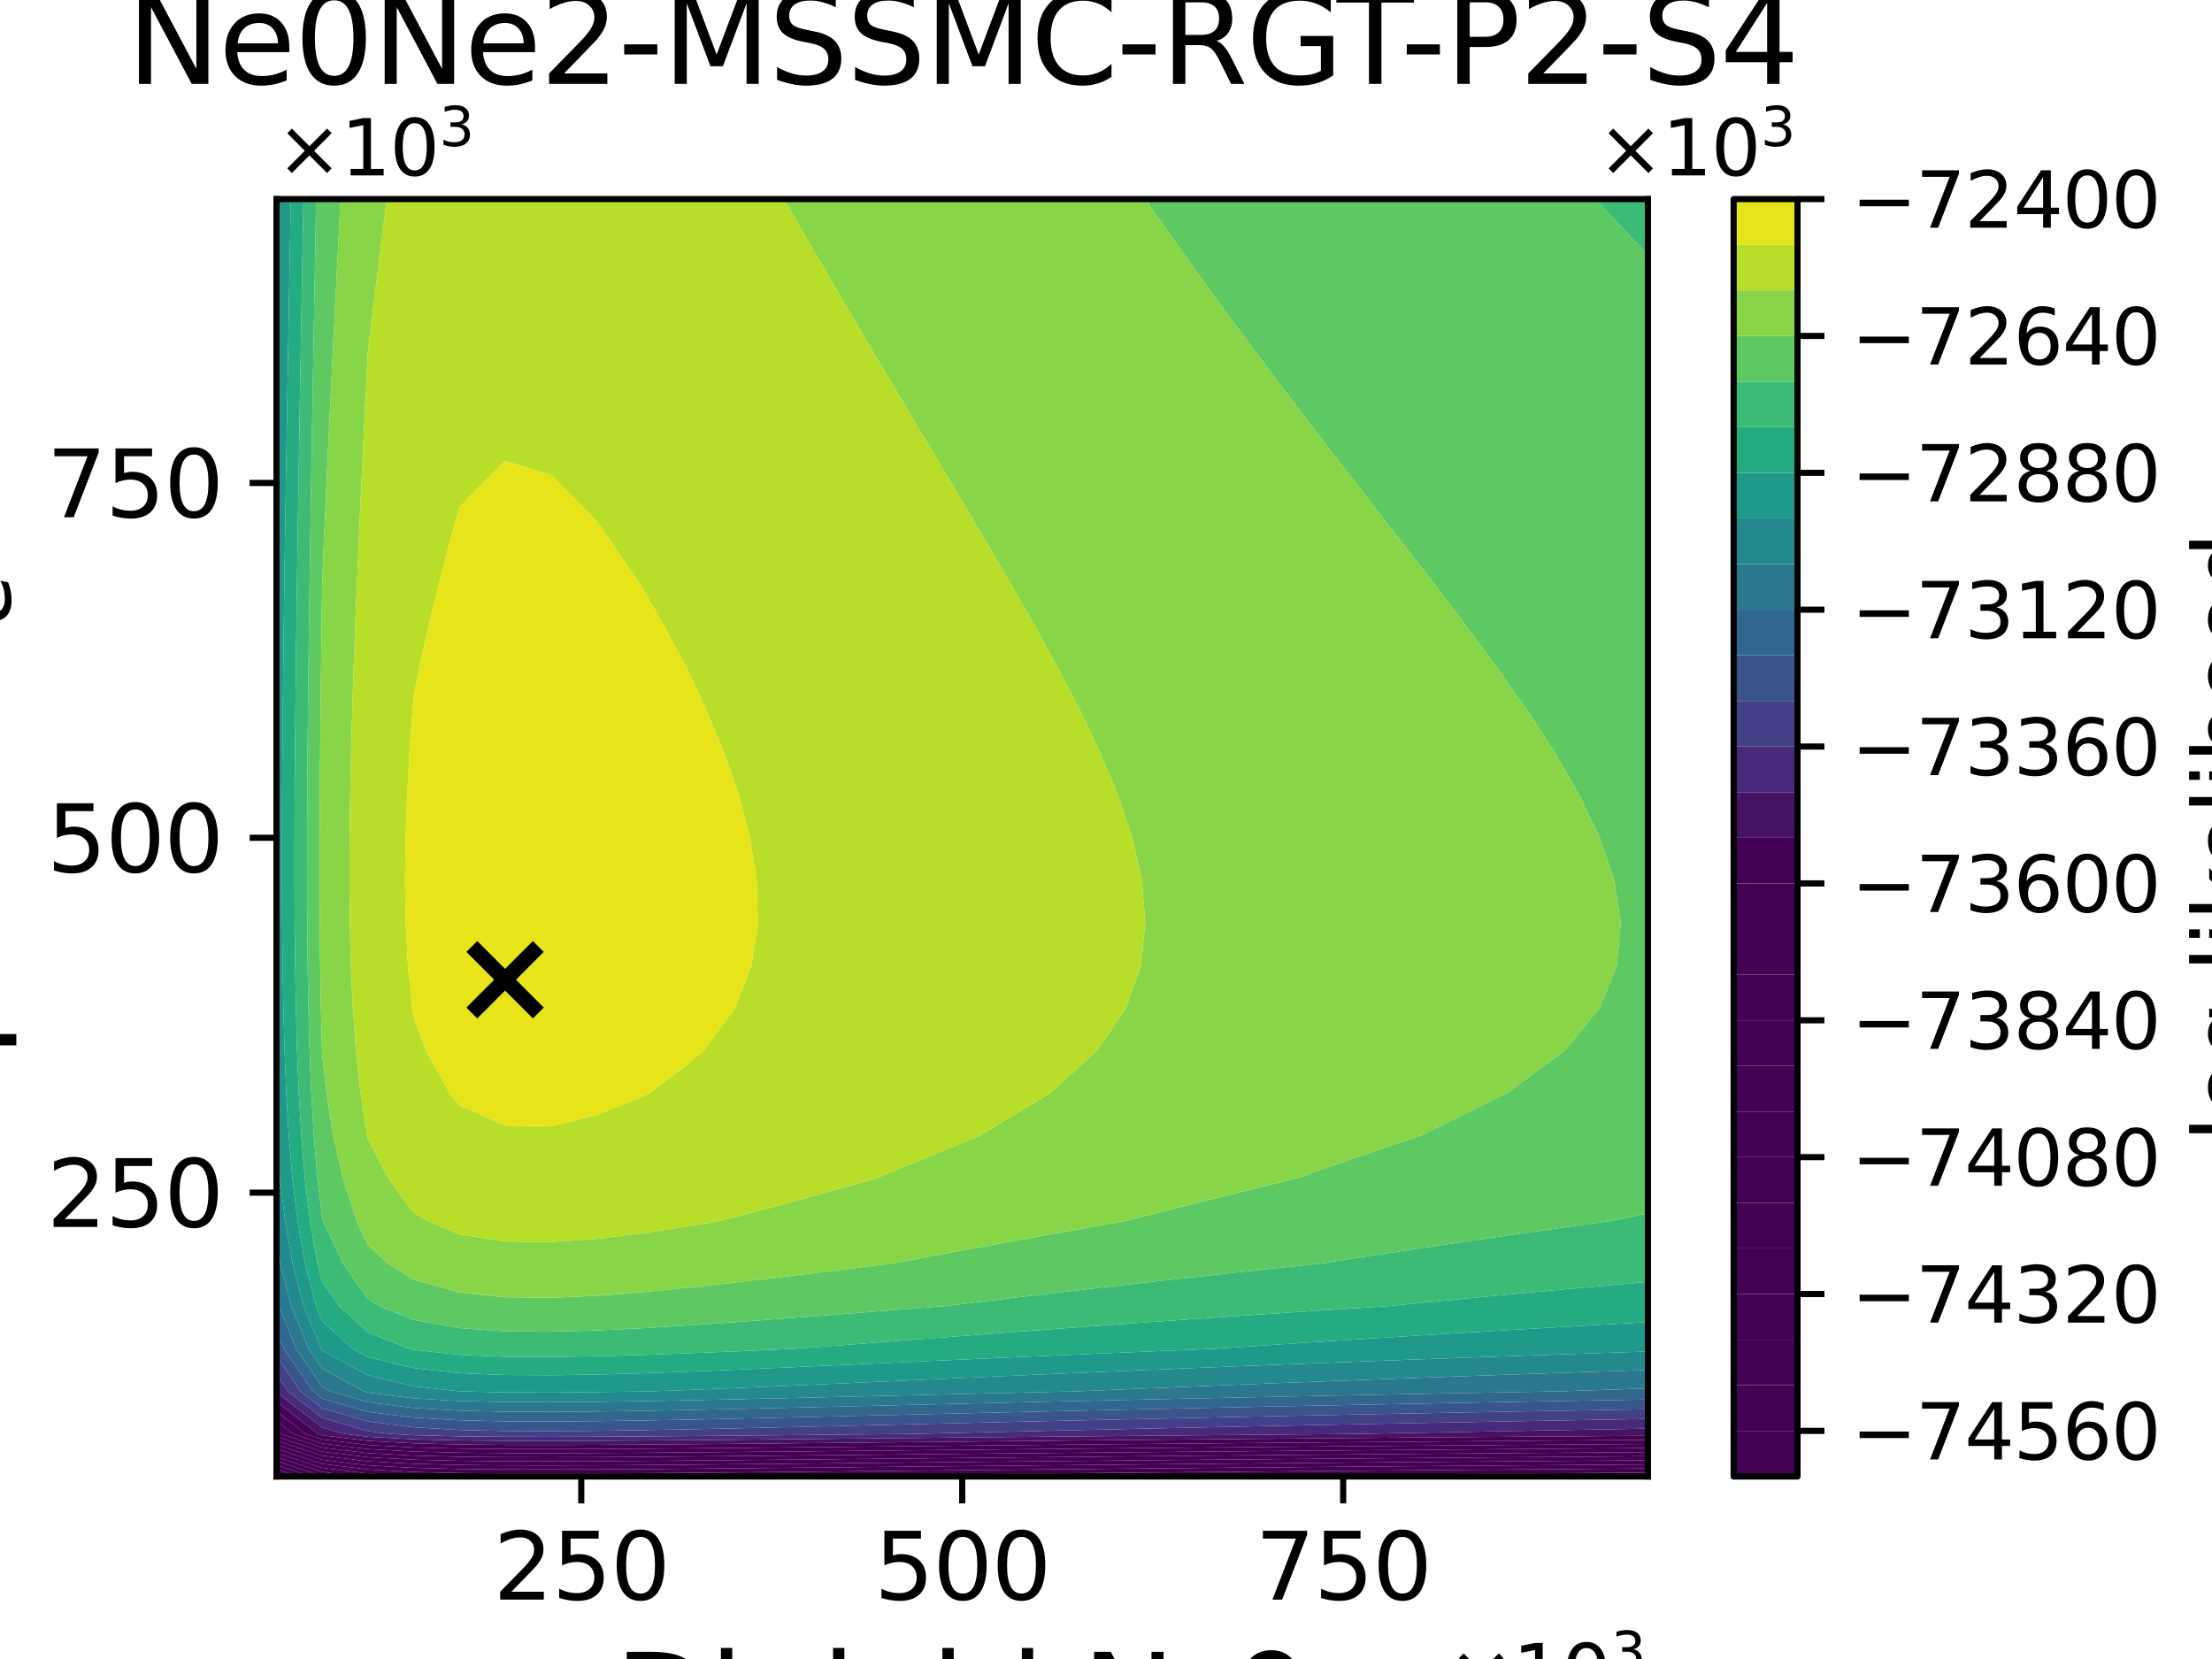 <?xml version="1.0" encoding="utf-8" standalone="no"?>
<!DOCTYPE svg PUBLIC "-//W3C//DTD SVG 1.1//EN"
  "http://www.w3.org/Graphics/SVG/1.1/DTD/svg11.dtd">
<svg xmlns:xlink="http://www.w3.org/1999/xlink" width="288pt" height="216pt" viewBox="0 0 288 216" xmlns="http://www.w3.org/2000/svg" version="1.1">
 <defs>
  <style type="text/css">*{stroke-linejoin: round; stroke-linecap: butt}</style>
 </defs>
 <g id="figure_1">
  <g id="patch_1">
   <path d="M 0 216 
L 288 216 
L 288 0 
L 0 0 
z
" style="fill: #ffffff"/>
  </g>
  <g id="axes_1">
   <g id="patch_2">
    <path d="M 36 192.24 
L 214.56 192.24 
L 214.56 25.92 
L 36 25.92 
z
" style="fill: #ffffff"/>
   </g>
   <g id="PathCollection_1">
    <path d="M 37.305 192.24 
L 36 192.24 
L 36 191.81 
z
" clip-path="url(#p698052f00a)" style="fill: #440154"/>
   </g>
   <g id="PathCollection_2">
    <path d="M 38.914 192.24 
L 37.305 192.24 
L 36 191.81 
L 36 191.28 
z
" clip-path="url(#p698052f00a)" style="fill: #440154"/>
   </g>
   <g id="PathCollection_3">
    <path d="M 40.524 192.24 
L 38.914 192.24 
L 36 191.28 
L 36 190.749 
z
" clip-path="url(#p698052f00a)" style="fill: #440154"/>
   </g>
   <g id="PathCollection_4">
    <path d="M 41.952 192.18 
L 42.44 192.24 
L 41.952 192.24 
L 40.524 192.24 
L 36 190.749 
L 36 190.219 
z
" clip-path="url(#p698052f00a)" style="fill: #440154"/>
   </g>
   <g id="PathCollection_5">
    <path d="M 41.952 191.65 
L 46.766 192.24 
L 42.44 192.24 
L 41.952 192.18 
L 36 190.219 
L 36 189.689 
z
" clip-path="url(#p698052f00a)" style="fill: #440154"/>
    <path d="M 155.04 192.205 
L 160.992 192.153 
L 166.944 192.101 
L 172.896 192.051 
L 178.848 192.002 
L 184.8 191.954 
L 190.752 191.907 
L 196.704 191.862 
L 202.656 191.817 
L 208.608 191.773 
L 214.56 191.731 
L 214.56 192.24 
L 208.608 192.24 
L 202.656 192.24 
L 196.704 192.24 
L 190.752 192.24 
L 184.8 192.24 
L 178.848 192.24 
L 172.896 192.24 
L 166.944 192.24 
L 160.992 192.24 
L 155.04 192.24 
L 151.16 192.24 
z
" clip-path="url(#p698052f00a)" style="fill: #440154"/>
   </g>
   <g id="PathCollection_6">
    <path d="M 41.952 191.119 
L 47.904 191.849 
L 53.856 192.173 
L 56.57 192.24 
L 53.856 192.24 
L 47.904 192.24 
L 46.766 192.24 
L 41.952 191.65 
L 36 189.689 
L 36 189.158 
z
" clip-path="url(#p698052f00a)" style="fill: #440154"/>
    <path d="M 101.472 192.185 
L 107.424 192.127 
L 113.376 192.069 
L 119.328 192.01 
L 125.28 191.952 
L 131.232 191.894 
L 137.184 191.837 
L 143.136 191.781 
L 149.088 191.727 
L 155.04 191.673 
L 160.992 191.62 
L 166.944 191.569 
L 172.896 191.519 
L 178.848 191.47 
L 184.8 191.422 
L 190.752 191.375 
L 196.704 191.329 
L 202.656 191.285 
L 208.608 191.241 
L 214.56 191.198 
L 214.56 191.731 
L 208.608 191.773 
L 202.656 191.817 
L 196.704 191.862 
L 190.752 191.907 
L 184.8 191.954 
L 178.848 192.002 
L 172.896 192.051 
L 166.944 192.101 
L 160.992 192.153 
L 155.04 192.205 
L 151.16 192.24 
L 149.088 192.24 
L 143.136 192.24 
L 137.184 192.24 
L 131.232 192.24 
L 125.28 192.24 
L 119.328 192.24 
L 113.376 192.24 
L 107.424 192.24 
L 101.472 192.24 
L 95.557 192.24 
z
" clip-path="url(#p698052f00a)" style="fill: #440154"/>
   </g>
   <g id="PathCollection_7">
    <path d="M 41.952 190.588 
L 47.904 191.318 
L 53.856 191.642 
L 59.808 191.789 
L 65.76 191.848 
L 71.712 191.859 
L 77.664 191.841 
L 83.616 191.806 
L 89.568 191.76 
L 95.52 191.709 
L 101.472 191.653 
L 107.424 191.596 
L 113.376 191.537 
L 119.328 191.478 
L 125.28 191.42 
L 131.232 191.362 
L 137.184 191.305 
L 143.136 191.249 
L 149.088 191.194 
L 155.04 191.141 
L 160.992 191.088 
L 166.944 191.037 
L 172.896 190.987 
L 178.848 190.938 
L 184.8 190.89 
L 190.752 190.843 
L 196.704 190.797 
L 202.656 190.752 
L 208.608 190.709 
L 214.56 190.666 
L 214.56 191.198 
L 208.608 191.241 
L 202.656 191.285 
L 196.704 191.329 
L 190.752 191.375 
L 184.8 191.422 
L 178.848 191.47 
L 172.896 191.519 
L 166.944 191.569 
L 160.992 191.62 
L 155.04 191.673 
L 149.088 191.727 
L 143.136 191.781 
L 137.184 191.837 
L 131.232 191.894 
L 125.28 191.952 
L 119.328 192.01 
L 113.376 192.069 
L 107.424 192.127 
L 101.472 192.185 
L 95.557 192.24 
L 95.52 192.24 
L 89.568 192.24 
L 83.616 192.24 
L 77.664 192.24 
L 71.712 192.24 
L 65.76 192.24 
L 59.808 192.24 
L 56.57 192.24 
L 53.856 192.173 
L 47.904 191.849 
L 41.952 191.119 
L 36 189.158 
L 36 188.628 
z
" clip-path="url(#p698052f00a)" style="fill: #440154"/>
   </g>
   <g id="PathCollection_8">
    <path d="M 41.952 190.058 
L 47.904 190.787 
L 53.856 191.111 
L 59.808 191.258 
L 65.76 191.317 
L 71.712 191.327 
L 77.664 191.309 
L 83.616 191.274 
L 89.568 191.229 
L 95.52 191.177 
L 101.472 191.121 
L 107.424 191.064 
L 113.376 191.005 
L 119.328 190.946 
L 125.28 190.888 
L 131.232 190.83 
L 137.184 190.773 
L 143.136 190.717 
L 149.088 190.662 
L 155.04 190.609 
L 160.992 190.556 
L 166.944 190.505 
L 172.896 190.454 
L 178.848 190.405 
L 184.8 190.357 
L 190.752 190.31 
L 196.704 190.265 
L 202.656 190.22 
L 208.608 190.176 
L 214.56 190.133 
L 214.56 190.666 
L 208.608 190.709 
L 202.656 190.752 
L 196.704 190.797 
L 190.752 190.843 
L 184.8 190.89 
L 178.848 190.938 
L 172.896 190.987 
L 166.944 191.037 
L 160.992 191.088 
L 155.04 191.141 
L 149.088 191.194 
L 143.136 191.249 
L 137.184 191.305 
L 131.232 191.362 
L 125.28 191.42 
L 119.328 191.478 
L 113.376 191.537 
L 107.424 191.596 
L 101.472 191.653 
L 95.52 191.709 
L 89.568 191.76 
L 83.616 191.806 
L 77.664 191.841 
L 71.712 191.859 
L 65.76 191.848 
L 59.808 191.789 
L 53.856 191.642 
L 47.904 191.318 
L 41.952 190.588 
L 36 188.628 
L 36 188.098 
z
" clip-path="url(#p698052f00a)" style="fill: #440154"/>
   </g>
   <g id="PathCollection_9">
    <path d="M 41.952 189.527 
L 47.904 190.256 
L 53.856 190.58 
L 59.808 190.727 
L 65.76 190.786 
L 71.712 190.796 
L 77.664 190.778 
L 83.616 190.743 
L 89.568 190.697 
L 95.52 190.645 
L 101.472 190.59 
L 107.424 190.532 
L 113.376 190.473 
L 119.328 190.415 
L 125.28 190.356 
L 131.232 190.298 
L 137.184 190.241 
L 143.136 190.185 
L 149.088 190.13 
L 155.04 190.076 
L 160.992 190.024 
L 166.944 189.972 
L 172.896 189.922 
L 178.848 189.873 
L 184.8 189.825 
L 190.752 189.778 
L 196.704 189.732 
L 202.656 189.688 
L 208.608 189.644 
L 214.56 189.601 
L 214.56 190.133 
L 208.608 190.176 
L 202.656 190.22 
L 196.704 190.265 
L 190.752 190.31 
L 184.8 190.357 
L 178.848 190.405 
L 172.896 190.454 
L 166.944 190.505 
L 160.992 190.556 
L 155.04 190.609 
L 149.088 190.662 
L 143.136 190.717 
L 137.184 190.773 
L 131.232 190.83 
L 125.28 190.888 
L 119.328 190.946 
L 113.376 191.005 
L 107.424 191.064 
L 101.472 191.121 
L 95.52 191.177 
L 89.568 191.229 
L 83.616 191.274 
L 77.664 191.309 
L 71.712 191.327 
L 65.76 191.317 
L 59.808 191.258 
L 53.856 191.111 
L 47.904 190.787 
L 41.952 190.058 
L 36 188.098 
L 36 187.567 
z
" clip-path="url(#p698052f00a)" style="fill: #440154"/>
   </g>
   <g id="PathCollection_10">
    <path d="M 41.952 188.996 
L 47.904 189.726 
L 53.856 190.049 
L 59.808 190.196 
L 65.76 190.254 
L 71.712 190.265 
L 77.664 190.246 
L 83.616 190.211 
L 89.568 190.165 
L 95.52 190.113 
L 101.472 190.058 
L 107.424 190 
L 113.376 189.941 
L 119.328 189.883 
L 125.28 189.824 
L 131.232 189.766 
L 137.184 189.709 
L 143.136 189.653 
L 149.088 189.598 
L 155.04 189.544 
L 160.992 189.492 
L 166.944 189.44 
L 172.896 189.39 
L 178.848 189.341 
L 184.8 189.293 
L 190.752 189.246 
L 196.704 189.2 
L 202.656 189.155 
L 208.608 189.112 
L 214.56 189.069 
L 214.56 189.601 
L 208.608 189.644 
L 202.656 189.688 
L 196.704 189.732 
L 190.752 189.778 
L 184.8 189.825 
L 178.848 189.873 
L 172.896 189.922 
L 166.944 189.972 
L 160.992 190.024 
L 155.04 190.076 
L 149.088 190.13 
L 143.136 190.185 
L 137.184 190.241 
L 131.232 190.298 
L 125.28 190.356 
L 119.328 190.415 
L 113.376 190.473 
L 107.424 190.532 
L 101.472 190.59 
L 95.52 190.645 
L 89.568 190.697 
L 83.616 190.743 
L 77.664 190.778 
L 71.712 190.796 
L 65.76 190.786 
L 59.808 190.727 
L 53.856 190.58 
L 47.904 190.256 
L 41.952 189.527 
L 36 187.567 
L 36 187.037 
z
" clip-path="url(#p698052f00a)" style="fill: #440154"/>
   </g>
   <g id="PathCollection_11">
    <path d="M 36 186.696 
L 36 186.248 
L 36.576 186.696 
L 41.952 188.466 
L 47.904 189.195 
L 53.856 189.518 
L 59.808 189.665 
L 65.76 189.723 
L 71.712 189.733 
L 77.664 189.715 
L 83.616 189.679 
L 89.568 189.634 
L 95.52 189.582 
L 101.472 189.526 
L 107.424 189.468 
L 113.376 189.41 
L 119.328 189.351 
L 125.28 189.292 
L 131.232 189.234 
L 137.184 189.177 
L 143.136 189.121 
L 149.088 189.066 
L 155.04 189.012 
L 160.992 188.959 
L 166.944 188.908 
L 172.896 188.858 
L 178.848 188.808 
L 184.8 188.76 
L 190.752 188.714 
L 196.704 188.668 
L 202.656 188.623 
L 208.608 188.579 
L 214.56 188.536 
L 214.56 189.069 
L 208.608 189.112 
L 202.656 189.155 
L 196.704 189.2 
L 190.752 189.246 
L 184.8 189.293 
L 178.848 189.341 
L 172.896 189.39 
L 166.944 189.44 
L 160.992 189.492 
L 155.04 189.544 
L 149.088 189.598 
L 143.136 189.653 
L 137.184 189.709 
L 131.232 189.766 
L 125.28 189.824 
L 119.328 189.883 
L 113.376 189.941 
L 107.424 190 
L 101.472 190.058 
L 95.52 190.113 
L 89.568 190.165 
L 83.616 190.211 
L 77.664 190.246 
L 71.712 190.265 
L 65.76 190.254 
L 59.808 190.196 
L 53.856 190.049 
L 47.904 189.726 
L 41.952 188.996 
L 36 187.037 
z
" clip-path="url(#p698052f00a)" style="fill: #440154"/>
   </g>
   <g id="PathCollection_12">
    <path d="M 36.576 186.696 
L 36 186.248 
L 36 184.995 
L 38.188 186.696 
L 41.952 187.935 
L 47.904 188.664 
L 53.856 188.987 
L 59.808 189.134 
L 65.76 189.192 
L 71.712 189.202 
L 77.664 189.183 
L 83.616 189.148 
L 89.568 189.102 
L 95.52 189.05 
L 101.472 188.994 
L 107.424 188.936 
L 113.376 188.878 
L 119.328 188.819 
L 125.28 188.76 
L 131.232 188.702 
L 137.184 188.645 
L 143.136 188.589 
L 149.088 188.534 
L 155.04 188.48 
L 160.992 188.427 
L 166.944 188.376 
L 172.896 188.325 
L 178.848 188.276 
L 184.8 188.228 
L 190.752 188.181 
L 196.704 188.135 
L 202.656 188.091 
L 208.608 188.047 
L 214.56 188.004 
L 214.56 188.536 
L 208.608 188.579 
L 202.656 188.623 
L 196.704 188.668 
L 190.752 188.714 
L 184.8 188.76 
L 178.848 188.808 
L 172.896 188.858 
L 166.944 188.908 
L 160.992 188.959 
L 155.04 189.012 
L 149.088 189.066 
L 143.136 189.121 
L 137.184 189.177 
L 131.232 189.234 
L 125.28 189.292 
L 119.328 189.351 
L 113.376 189.41 
L 107.424 189.468 
L 101.472 189.526 
L 95.52 189.582 
L 89.568 189.634 
L 83.616 189.679 
L 77.664 189.715 
L 71.712 189.733 
L 65.76 189.723 
L 59.808 189.665 
L 53.856 189.518 
L 47.904 189.195 
L 41.952 188.466 
z
" clip-path="url(#p698052f00a)" style="fill: #440154"/>
   </g>
   <g id="PathCollection_13">
    <path d="M 38.188 186.696 
L 36 184.995 
L 36 183.742 
L 39.8 186.696 
L 41.952 187.405 
L 47.904 188.133 
L 53.856 188.456 
L 59.808 188.602 
L 65.76 188.661 
L 71.712 188.67 
L 77.664 188.652 
L 83.616 188.616 
L 89.568 188.571 
L 95.52 188.518 
L 101.472 188.463 
L 107.424 188.405 
L 113.376 188.346 
L 119.328 188.287 
L 125.28 188.228 
L 131.232 188.17 
L 137.184 188.113 
L 143.136 188.057 
L 149.088 188.002 
L 155.04 187.948 
L 160.992 187.895 
L 166.944 187.844 
L 172.896 187.793 
L 178.848 187.744 
L 184.8 187.696 
L 190.752 187.649 
L 196.704 187.603 
L 202.656 187.558 
L 208.608 187.514 
L 214.56 187.472 
L 214.56 188.004 
L 208.608 188.047 
L 202.656 188.091 
L 196.704 188.135 
L 190.752 188.181 
L 184.8 188.228 
L 178.848 188.276 
L 172.896 188.325 
L 166.944 188.376 
L 160.992 188.427 
L 155.04 188.48 
L 149.088 188.534 
L 143.136 188.589 
L 137.184 188.645 
L 131.232 188.702 
L 125.28 188.76 
L 119.328 188.819 
L 113.376 188.878 
L 107.424 188.936 
L 101.472 188.994 
L 95.52 189.05 
L 89.568 189.102 
L 83.616 189.148 
L 77.664 189.183 
L 71.712 189.202 
L 65.76 189.192 
L 59.808 189.134 
L 53.856 188.987 
L 47.904 188.664 
L 41.952 187.935 
z
" clip-path="url(#p698052f00a)" style="fill: #440154"/>
   </g>
   <g id="PathCollection_14">
    <path d="M 39.8 186.696 
L 36 183.742 
L 36 182.489 
L 41.411 186.696 
L 41.952 186.874 
L 47.904 187.602 
L 53.856 187.925 
L 59.808 188.071 
L 65.76 188.129 
L 71.712 188.139 
L 77.664 188.12 
L 83.616 188.085 
L 89.568 188.039 
L 95.52 187.987 
L 101.472 187.931 
L 107.424 187.873 
L 113.376 187.814 
L 119.328 187.755 
L 125.28 187.696 
L 131.232 187.638 
L 137.184 187.581 
L 143.136 187.525 
L 149.088 187.47 
L 155.04 187.416 
L 160.992 187.363 
L 166.944 187.311 
L 172.896 187.261 
L 178.848 187.212 
L 184.8 187.164 
L 190.752 187.117 
L 196.704 187.071 
L 202.656 187.026 
L 208.608 186.982 
L 214.56 186.939 
L 214.56 187.472 
L 208.608 187.514 
L 202.656 187.558 
L 196.704 187.603 
L 190.752 187.649 
L 184.8 187.696 
L 178.848 187.744 
L 172.896 187.793 
L 166.944 187.844 
L 160.992 187.895 
L 155.04 187.948 
L 149.088 188.002 
L 143.136 188.057 
L 137.184 188.113 
L 131.232 188.17 
L 125.28 188.228 
L 119.328 188.287 
L 113.376 188.346 
L 107.424 188.405 
L 101.472 188.463 
L 95.52 188.518 
L 89.568 188.571 
L 83.616 188.616 
L 77.664 188.652 
L 71.712 188.67 
L 65.76 188.661 
L 59.808 188.602 
L 53.856 188.456 
L 47.904 188.133 
L 41.952 187.405 
z
" clip-path="url(#p698052f00a)" style="fill: #440154"/>
   </g>
   <g id="PathCollection_15">
    <path d="M 41.411 186.696 
L 36 182.489 
L 36 181.236 
L 41.952 185.862 
L 44.836 186.696 
L 47.904 187.071 
L 53.856 187.394 
L 59.808 187.54 
L 65.76 187.598 
L 71.712 187.608 
L 77.664 187.589 
L 83.616 187.553 
L 89.568 187.507 
L 95.52 187.455 
L 101.472 187.399 
L 107.424 187.341 
L 113.376 187.282 
L 119.328 187.223 
L 125.28 187.164 
L 131.232 187.106 
L 137.184 187.049 
L 143.136 186.993 
L 149.088 186.937 
L 155.04 186.883 
L 160.992 186.831 
L 166.944 186.779 
L 172.896 186.729 
L 176.847 186.696 
L 178.848 186.657 
L 184.8 186.542 
L 190.752 186.431 
L 196.704 186.322 
L 202.656 186.215 
L 208.608 186.111 
L 214.56 186.009 
L 214.56 186.696 
L 214.56 186.939 
L 208.608 186.982 
L 202.656 187.026 
L 196.704 187.071 
L 190.752 187.117 
L 184.8 187.164 
L 178.848 187.212 
L 172.896 187.261 
L 166.944 187.311 
L 160.992 187.363 
L 155.04 187.416 
L 149.088 187.47 
L 143.136 187.525 
L 137.184 187.581 
L 131.232 187.638 
L 125.28 187.696 
L 119.328 187.755 
L 113.376 187.814 
L 107.424 187.873 
L 101.472 187.931 
L 95.52 187.987 
L 89.568 188.039 
L 83.616 188.085 
L 77.664 188.12 
L 71.712 188.139 
L 65.76 188.129 
L 59.808 188.071 
L 53.856 187.925 
L 47.904 187.602 
L 41.952 186.874 
z
" clip-path="url(#p698052f00a)" style="fill: #471365"/>
   </g>
   <g id="PathCollection_16">
    <path d="M 36 181.152 
L 36 178.945 
L 37.506 181.152 
L 41.952 184.608 
L 47.904 186.328 
L 50.776 186.696 
L 53.856 186.863 
L 59.808 187.009 
L 65.76 187.067 
L 71.712 187.076 
L 77.664 187.057 
L 83.616 187.022 
L 89.568 186.976 
L 95.52 186.923 
L 101.472 186.867 
L 107.424 186.809 
L 113.376 186.75 
L 118.824 186.696 
L 119.328 186.684 
L 125.28 186.545 
L 131.232 186.407 
L 137.184 186.271 
L 143.136 186.137 
L 149.088 186.006 
L 155.04 185.878 
L 160.992 185.752 
L 166.944 185.63 
L 172.896 185.51 
L 178.848 185.393 
L 184.8 185.279 
L 190.752 185.167 
L 196.704 185.058 
L 202.656 184.951 
L 208.608 184.847 
L 214.56 184.745 
L 214.56 186.009 
L 208.608 186.111 
L 202.656 186.215 
L 196.704 186.322 
L 190.752 186.431 
L 184.8 186.542 
L 178.848 186.657 
L 176.847 186.696 
L 172.896 186.729 
L 166.944 186.779 
L 160.992 186.831 
L 155.04 186.883 
L 149.088 186.937 
L 143.136 186.993 
L 137.184 187.049 
L 131.232 187.106 
L 125.28 187.164 
L 119.328 187.223 
L 113.376 187.282 
L 107.424 187.341 
L 101.472 187.399 
L 95.52 187.455 
L 89.568 187.507 
L 83.616 187.553 
L 77.664 187.589 
L 71.712 187.608 
L 65.76 187.598 
L 59.808 187.54 
L 53.856 187.394 
L 47.904 187.071 
L 44.836 186.696 
L 41.952 185.862 
L 36 181.236 
z
" clip-path="url(#p698052f00a)" style="fill: #472a7a"/>
   </g>
   <g id="PathCollection_17">
    <path d="M 37.506 181.152 
L 36 178.945 
L 36 176.581 
L 39.12 181.152 
L 41.952 183.353 
L 47.904 185.073 
L 53.856 185.834 
L 59.808 186.179 
L 65.76 186.316 
L 71.712 186.338 
L 77.664 186.293 
L 83.616 186.208 
L 89.568 186.099 
L 95.52 185.974 
L 101.472 185.841 
L 107.424 185.703 
L 113.376 185.563 
L 119.328 185.422 
L 125.28 185.282 
L 131.232 185.144 
L 137.184 185.008 
L 143.136 184.874 
L 149.088 184.743 
L 155.04 184.615 
L 160.992 184.489 
L 166.944 184.366 
L 172.896 184.246 
L 178.848 184.129 
L 184.8 184.015 
L 190.752 183.903 
L 196.704 183.794 
L 202.656 183.687 
L 208.608 183.583 
L 214.56 183.481 
L 214.56 184.745 
L 208.608 184.847 
L 202.656 184.951 
L 196.704 185.058 
L 190.752 185.167 
L 184.8 185.279 
L 178.848 185.393 
L 172.896 185.51 
L 166.944 185.63 
L 160.992 185.752 
L 155.04 185.878 
L 149.088 186.006 
L 143.136 186.137 
L 137.184 186.271 
L 131.232 186.407 
L 125.28 186.545 
L 119.328 186.684 
L 118.824 186.696 
L 113.376 186.75 
L 107.424 186.809 
L 101.472 186.867 
L 95.52 186.923 
L 89.568 186.976 
L 83.616 187.022 
L 77.664 187.057 
L 71.712 187.076 
L 65.76 187.067 
L 59.808 187.009 
L 53.856 186.863 
L 50.776 186.696 
L 47.904 186.328 
L 41.952 184.608 
z
" clip-path="url(#p698052f00a)" style="fill: #424086"/>
   </g>
   <g id="PathCollection_18">
    <path d="M 39.12 181.152 
L 36 176.581 
L 36 175.608 
L 36 173.276 
L 36.951 175.608 
L 40.734 181.152 
L 41.952 182.099 
L 47.904 183.817 
L 53.856 184.577 
L 59.808 184.922 
L 65.76 185.058 
L 71.712 185.079 
L 77.664 185.034 
L 83.616 184.948 
L 89.568 184.838 
L 95.52 184.714 
L 101.472 184.58 
L 107.424 184.442 
L 113.376 184.301 
L 119.328 184.16 
L 125.28 184.02 
L 131.232 183.882 
L 137.184 183.745 
L 143.136 183.611 
L 149.088 183.48 
L 155.04 183.352 
L 160.992 183.226 
L 166.944 183.103 
L 172.896 182.983 
L 178.848 182.866 
L 184.8 182.751 
L 190.752 182.639 
L 196.704 182.53 
L 202.656 182.423 
L 208.608 182.318 
L 214.56 182.216 
L 214.56 183.481 
L 208.608 183.583 
L 202.656 183.687 
L 196.704 183.794 
L 190.752 183.903 
L 184.8 184.015 
L 178.848 184.129 
L 172.896 184.246 
L 166.944 184.366 
L 160.992 184.489 
L 155.04 184.615 
L 149.088 184.743 
L 143.136 184.874 
L 137.184 185.008 
L 131.232 185.144 
L 125.28 185.282 
L 119.328 185.422 
L 113.376 185.563 
L 107.424 185.703 
L 101.472 185.841 
L 95.52 185.974 
L 89.568 186.099 
L 83.616 186.208 
L 77.664 186.293 
L 71.712 186.338 
L 65.76 186.316 
L 59.808 186.179 
L 53.856 185.834 
L 47.904 185.073 
L 41.952 183.353 
z
" clip-path="url(#p698052f00a)" style="fill: #3a548c"/>
   </g>
   <g id="PathCollection_19">
    <path d="M 40.734 181.152 
L 36.951 175.608 
L 36 173.276 
L 36 170.064 
L 36 168.893 
L 36.306 170.064 
L 38.567 175.608 
L 41.952 180.57 
L 43.02 181.152 
L 47.904 182.561 
L 53.856 183.321 
L 59.808 183.665 
L 65.76 183.8 
L 71.712 183.821 
L 77.664 183.775 
L 83.616 183.689 
L 89.568 183.578 
L 95.52 183.453 
L 101.472 183.319 
L 107.424 183.18 
L 113.376 183.04 
L 119.328 182.899 
L 125.28 182.758 
L 131.232 182.62 
L 137.184 182.483 
L 143.136 182.349 
L 149.088 182.217 
L 155.04 182.089 
L 160.992 181.963 
L 166.944 181.84 
L 172.896 181.719 
L 178.848 181.602 
L 184.8 181.487 
L 190.752 181.375 
L 196.704 181.266 
L 202.656 181.159 
L 203.033 181.152 
L 208.608 180.966 
L 214.56 180.771 
L 214.56 181.152 
L 214.56 182.216 
L 208.608 182.318 
L 202.656 182.423 
L 196.704 182.53 
L 190.752 182.639 
L 184.8 182.751 
L 178.848 182.866 
L 172.896 182.983 
L 166.944 183.103 
L 160.992 183.226 
L 155.04 183.352 
L 149.088 183.48 
L 143.136 183.611 
L 137.184 183.745 
L 131.232 183.882 
L 125.28 184.02 
L 119.328 184.16 
L 113.376 184.301 
L 107.424 184.442 
L 101.472 184.58 
L 95.52 184.714 
L 89.568 184.838 
L 83.616 184.948 
L 77.664 185.034 
L 71.712 185.079 
L 65.76 185.058 
L 59.808 184.922 
L 53.856 184.577 
L 47.904 183.817 
L 41.952 182.099 
z
" clip-path="url(#p698052f00a)" style="fill: #31678e"/>
   </g>
   <g id="PathCollection_20">
    <path d="M 38.567 175.608 
L 36.306 170.064 
L 36 168.893 
L 36 164.52 
L 36 161.816 
L 36.475 164.52 
L 37.924 170.064 
L 40.183 175.608 
L 41.952 178.201 
L 47.372 181.152 
L 47.904 181.306 
L 53.856 182.064 
L 59.808 182.407 
L 65.76 182.542 
L 71.712 182.562 
L 77.664 182.515 
L 83.616 182.429 
L 89.568 182.318 
L 95.52 182.192 
L 101.472 182.058 
L 107.424 181.919 
L 113.376 181.778 
L 119.328 181.637 
L 125.28 181.496 
L 131.232 181.357 
L 137.184 181.22 
L 140.212 181.152 
L 143.136 181.027 
L 149.088 180.776 
L 155.04 180.532 
L 160.992 180.292 
L 166.944 180.058 
L 172.896 179.829 
L 178.848 179.605 
L 184.8 179.387 
L 190.752 179.174 
L 196.704 178.965 
L 202.656 178.761 
L 208.608 178.562 
L 214.56 178.367 
L 214.56 180.771 
L 208.608 180.966 
L 203.033 181.152 
L 202.656 181.159 
L 196.704 181.266 
L 190.752 181.375 
L 184.8 181.487 
L 178.848 181.602 
L 172.896 181.719 
L 166.944 181.84 
L 160.992 181.963 
L 155.04 182.089 
L 149.088 182.217 
L 143.136 182.349 
L 137.184 182.483 
L 131.232 182.62 
L 125.28 182.758 
L 119.328 182.899 
L 113.376 183.04 
L 107.424 183.18 
L 101.472 183.319 
L 95.52 183.453 
L 89.568 183.578 
L 83.616 183.689 
L 77.664 183.775 
L 71.712 183.821 
L 65.76 183.8 
L 59.808 183.665 
L 53.856 183.321 
L 47.904 182.561 
L 43.02 181.152 
L 41.952 180.57 
z
" clip-path="url(#p698052f00a)" style="fill: #2a788e"/>
   </g>
   <g id="PathCollection_21">
    <path d="M 40.183 175.608 
L 37.924 170.064 
L 36.475 164.52 
L 36 161.816 
L 36 158.976 
L 36 153.432 
L 36 148.097 
L 36.452 153.432 
L 37.123 158.976 
L 38.095 164.52 
L 39.543 170.064 
L 41.799 175.608 
L 41.952 175.832 
L 47.904 179.069 
L 53.856 180.5 
L 59.808 181.148 
L 59.906 181.152 
L 65.76 181.284 
L 71.712 181.303 
L 77.664 181.256 
L 83.616 181.169 
L 84.526 181.152 
L 89.568 180.973 
L 95.52 180.734 
L 101.472 180.479 
L 107.424 180.214 
L 113.376 179.946 
L 119.328 179.677 
L 125.28 179.409 
L 131.232 179.145 
L 137.184 178.884 
L 143.136 178.628 
L 149.088 178.378 
L 155.04 178.132 
L 160.992 177.892 
L 166.944 177.657 
L 172.896 177.428 
L 178.848 177.204 
L 184.8 176.985 
L 190.752 176.771 
L 196.704 176.562 
L 202.656 176.358 
L 208.608 176.158 
L 214.56 175.963 
L 214.56 178.367 
L 208.608 178.562 
L 202.656 178.761 
L 196.704 178.965 
L 190.752 179.174 
L 184.8 179.387 
L 178.848 179.605 
L 172.896 179.829 
L 166.944 180.058 
L 160.992 180.292 
L 155.04 180.532 
L 149.088 180.776 
L 143.136 181.027 
L 140.212 181.152 
L 137.184 181.22 
L 131.232 181.357 
L 125.28 181.496 
L 119.328 181.637 
L 113.376 181.778 
L 107.424 181.919 
L 101.472 182.058 
L 95.52 182.192 
L 89.568 182.318 
L 83.616 182.429 
L 77.664 182.515 
L 71.712 182.562 
L 65.76 182.542 
L 59.808 182.407 
L 53.856 182.064 
L 47.904 181.306 
L 47.372 181.152 
L 41.952 178.201 
z
" clip-path="url(#p698052f00a)" style="fill: #23898e"/>
    <path d="M 36 37.008 
L 36 31.464 
L 36 25.92 
L 36.213 25.92 
L 36.114 31.464 
L 36.016 37.008 
L 36 37.899 
z
" clip-path="url(#p698052f00a)" style="fill: #23898e"/>
   </g>
   <g id="PathCollection_22">
    <path d="M 41.799 175.608 
L 39.543 170.064 
L 38.095 164.52 
L 37.123 158.976 
L 36.452 153.432 
L 36 148.097 
L 36 147.888 
L 36 142.344 
L 36 136.8 
L 36 131.256 
L 36 125.712 
L 36 120.168 
L 36 114.624 
L 36 109.08 
L 36 103.536 
L 36 97.992 
L 36 92.448 
L 36 86.904 
L 36 81.36 
L 36 75.816 
L 36 70.272 
L 36 64.728 
L 36 59.184 
L 36 53.64 
L 36 48.096 
L 36 42.552 
L 36 37.899 
L 36.016 37.008 
L 36.114 31.464 
L 36.213 25.92 
L 37.863 25.92 
L 37.763 31.464 
L 37.664 37.008 
L 37.566 42.552 
L 37.469 48.096 
L 37.374 53.64 
L 37.282 59.184 
L 37.192 64.728 
L 37.106 70.272 
L 37.025 75.816 
L 36.949 81.36 
L 36.88 86.904 
L 36.819 92.448 
L 36.769 97.992 
L 36.732 103.536 
L 36.711 109.08 
L 36.711 114.624 
L 36.736 120.168 
L 36.794 125.712 
L 36.894 131.256 
L 37.05 136.8 
L 37.279 142.344 
L 37.607 147.888 
L 38.076 153.432 
L 38.745 158.976 
L 39.714 164.52 
L 41.161 170.064 
L 41.952 172.008 
L 45.903 175.608 
L 47.904 176.696 
L 53.856 178.124 
L 59.808 178.769 
L 65.76 179.02 
L 71.712 179.054 
L 77.664 178.963 
L 83.616 178.797 
L 89.568 178.584 
L 95.52 178.344 
L 101.472 178.087 
L 107.424 177.822 
L 113.376 177.552 
L 119.328 177.282 
L 125.28 177.013 
L 131.232 176.748 
L 137.184 176.487 
L 143.136 176.23 
L 149.088 175.979 
L 155.04 175.733 
L 158.12 175.608 
L 160.992 175.411 
L 166.944 175.013 
L 172.896 174.624 
L 178.848 174.244 
L 184.8 173.872 
L 190.752 173.509 
L 196.704 173.154 
L 202.656 172.808 
L 208.608 172.469 
L 214.56 172.137 
L 214.56 175.608 
L 214.56 175.963 
L 208.608 176.158 
L 202.656 176.358 
L 196.704 176.562 
L 190.752 176.771 
L 184.8 176.985 
L 178.848 177.204 
L 172.896 177.428 
L 166.944 177.657 
L 160.992 177.892 
L 155.04 178.132 
L 149.088 178.378 
L 143.136 178.628 
L 137.184 178.884 
L 131.232 179.145 
L 125.28 179.409 
L 119.328 179.677 
L 113.376 179.946 
L 107.424 180.214 
L 101.472 180.479 
L 95.52 180.734 
L 89.568 180.973 
L 84.526 181.152 
L 83.616 181.169 
L 77.664 181.256 
L 71.712 181.303 
L 65.76 181.284 
L 59.906 181.152 
L 59.808 181.148 
L 53.856 180.5 
L 47.904 179.069 
L 41.952 175.832 
z
" clip-path="url(#p698052f00a)" style="fill: #1f9a8a"/>
   </g>
   <g id="PathCollection_23">
    <path d="M 41.161 170.064 
L 39.714 164.52 
L 38.745 158.976 
L 38.076 153.432 
L 37.607 147.888 
L 37.279 142.344 
L 37.05 136.8 
L 36.894 131.256 
L 36.794 125.712 
L 36.736 120.168 
L 36.711 114.624 
L 36.711 109.08 
L 36.732 103.536 
L 36.769 97.992 
L 36.819 92.448 
L 36.88 86.904 
L 36.949 81.36 
L 37.025 75.816 
L 37.106 70.272 
L 37.192 64.728 
L 37.282 59.184 
L 37.374 53.64 
L 37.469 48.096 
L 37.566 42.552 
L 37.664 37.008 
L 37.763 31.464 
L 37.863 25.92 
L 39.513 25.92 
L 39.412 31.464 
L 39.312 37.008 
L 39.214 42.552 
L 39.116 48.096 
L 39.02 53.64 
L 38.927 59.184 
L 38.836 64.728 
L 38.749 70.272 
L 38.667 75.816 
L 38.59 81.36 
L 38.52 86.904 
L 38.458 92.448 
L 38.407 97.992 
L 38.369 103.536 
L 38.347 109.08 
L 38.345 114.624 
L 38.369 120.168 
L 38.425 125.712 
L 38.524 131.256 
L 38.678 136.8 
L 38.905 142.344 
L 39.233 147.888 
L 39.699 153.432 
L 40.366 158.976 
L 41.334 164.52 
L 41.952 166.889 
L 44.187 170.064 
L 47.904 173.45 
L 53.273 175.608 
L 53.856 175.748 
L 59.808 176.389 
L 65.76 176.638 
L 71.712 176.67 
L 77.664 176.577 
L 83.616 176.409 
L 89.568 176.195 
L 95.52 175.953 
L 101.472 175.695 
L 103.421 175.608 
L 107.424 175.305 
L 113.376 174.848 
L 119.328 174.39 
L 125.28 173.934 
L 131.232 173.483 
L 137.184 173.04 
L 143.136 172.604 
L 149.088 172.177 
L 155.04 171.759 
L 160.992 171.35 
L 166.944 170.95 
L 172.896 170.559 
L 178.848 170.178 
L 180.663 170.064 
L 184.8 169.654 
L 190.752 169.077 
L 196.704 168.513 
L 202.656 167.962 
L 208.608 167.423 
L 214.56 166.897 
L 214.56 170.064 
L 214.56 172.137 
L 208.608 172.469 
L 202.656 172.808 
L 196.704 173.154 
L 190.752 173.509 
L 184.8 173.872 
L 178.848 174.244 
L 172.896 174.624 
L 166.944 175.013 
L 160.992 175.411 
L 158.12 175.608 
L 155.04 175.733 
L 149.088 175.979 
L 143.136 176.23 
L 137.184 176.487 
L 131.232 176.748 
L 125.28 177.013 
L 119.328 177.282 
L 113.376 177.552 
L 107.424 177.822 
L 101.472 178.087 
L 95.52 178.344 
L 89.568 178.584 
L 83.616 178.797 
L 77.664 178.963 
L 71.712 179.054 
L 65.76 179.02 
L 59.808 178.769 
L 53.856 178.124 
L 47.904 176.696 
L 45.903 175.608 
L 41.952 172.008 
z
" clip-path="url(#p698052f00a)" style="fill: #25ab82"/>
   </g>
   <g id="PathCollection_24">
    <path d="M 41.334 164.52 
L 40.366 158.976 
L 39.699 153.432 
L 39.233 147.888 
L 38.905 142.344 
L 38.678 136.8 
L 38.524 131.256 
L 38.425 125.712 
L 38.369 120.168 
L 38.345 114.624 
L 38.347 109.08 
L 38.369 103.536 
L 38.407 97.992 
L 38.458 92.448 
L 38.52 86.904 
L 38.59 81.36 
L 38.667 75.816 
L 38.749 70.272 
L 38.836 64.728 
L 38.927 59.184 
L 39.02 53.64 
L 39.116 48.096 
L 39.214 42.552 
L 39.312 37.008 
L 39.412 31.464 
L 39.513 25.92 
L 41.163 25.92 
L 41.061 31.464 
L 40.961 37.008 
L 40.861 42.552 
L 40.763 48.096 
L 40.666 53.64 
L 40.572 59.184 
L 40.48 64.728 
L 40.392 70.272 
L 40.309 75.816 
L 40.231 81.36 
L 40.16 86.904 
L 40.097 92.448 
L 40.044 97.992 
L 40.005 103.536 
L 39.982 109.08 
L 39.979 114.624 
L 40.001 120.168 
L 40.057 125.712 
L 40.154 131.256 
L 40.306 136.8 
L 40.532 142.344 
L 40.858 147.888 
L 41.323 153.432 
L 41.952 158.675 
L 42.05 158.976 
L 44.666 164.52 
L 47.904 169.125 
L 49.404 170.064 
L 53.856 171.848 
L 59.808 172.92 
L 65.76 173.332 
L 71.712 173.382 
L 77.664 173.221 
L 83.616 172.933 
L 89.568 172.568 
L 95.52 172.156 
L 101.472 171.717 
L 107.424 171.264 
L 113.376 170.803 
L 119.328 170.342 
L 122.944 170.064 
L 125.28 169.78 
L 131.232 169.065 
L 137.184 168.36 
L 143.136 167.668 
L 149.088 166.989 
L 155.04 166.324 
L 160.992 165.674 
L 166.944 165.038 
L 171.904 164.52 
L 172.896 164.363 
L 178.848 163.439 
L 184.8 162.537 
L 190.752 161.655 
L 196.704 160.792 
L 202.656 159.949 
L 208.608 159.124 
L 209.699 158.976 
L 214.56 157.994 
L 214.56 158.976 
L 214.56 164.52 
L 214.56 166.897 
L 208.608 167.423 
L 202.656 167.962 
L 196.704 168.513 
L 190.752 169.077 
L 184.8 169.654 
L 180.663 170.064 
L 178.848 170.178 
L 172.896 170.559 
L 166.944 170.95 
L 160.992 171.35 
L 155.04 171.759 
L 149.088 172.177 
L 143.136 172.604 
L 137.184 173.04 
L 131.232 173.483 
L 125.28 173.934 
L 119.328 174.39 
L 113.376 174.848 
L 107.424 175.305 
L 103.421 175.608 
L 101.472 175.695 
L 95.52 175.953 
L 89.568 176.195 
L 83.616 176.409 
L 77.664 176.577 
L 71.712 176.67 
L 65.76 176.638 
L 59.808 176.389 
L 53.856 175.748 
L 53.273 175.608 
L 47.904 173.45 
L 44.187 170.064 
L 41.952 166.889 
z
" clip-path="url(#p698052f00a)" style="fill: #3bbb75"/>
    <path d="M 207.723 25.92 
L 208.608 25.92 
L 214.56 25.92 
L 214.56 31.464 
L 214.56 33.193 
L 212.925 31.464 
L 208.608 26.885 
z
" clip-path="url(#p698052f00a)" style="fill: #3bbb75"/>
   </g>
   <g id="PathCollection_25">
    <path d="M 41.323 153.432 
L 40.858 147.888 
L 40.532 142.344 
L 40.306 136.8 
L 40.154 131.256 
L 40.057 125.712 
L 40.001 120.168 
L 39.979 114.624 
L 39.982 109.08 
L 40.005 103.536 
L 40.044 97.992 
L 40.097 92.448 
L 40.16 86.904 
L 40.231 81.36 
L 40.309 75.816 
L 40.392 70.272 
L 40.48 64.728 
L 40.572 59.184 
L 40.666 53.64 
L 40.763 48.096 
L 40.861 42.552 
L 40.961 37.008 
L 41.061 31.464 
L 41.163 25.92 
L 41.952 25.92 
L 44.344 25.92 
L 44.059 31.464 
L 43.776 37.008 
L 43.496 42.552 
L 43.22 48.096 
L 42.949 53.64 
L 42.684 59.184 
L 42.428 64.728 
L 42.182 70.272 
L 41.952 75.736 
L 41.951 75.816 
L 41.872 81.36 
L 41.799 86.904 
L 41.736 92.448 
L 41.682 97.992 
L 41.642 103.536 
L 41.617 109.08 
L 41.613 114.624 
L 41.634 120.168 
L 41.688 125.712 
L 41.784 131.256 
L 41.935 136.8 
L 41.952 137.226 
L 42.516 142.344 
L 43.396 147.888 
L 44.652 153.432 
L 46.448 158.976 
L 47.904 162.071 
L 50.529 164.52 
L 53.856 166.598 
L 59.808 168.265 
L 65.76 168.9 
L 71.712 168.967 
L 77.664 168.704 
L 83.616 168.242 
L 89.568 167.66 
L 95.52 167.003 
L 101.472 166.304 
L 107.424 165.582 
L 113.376 164.849 
L 116.045 164.52 
L 119.328 163.906 
L 125.28 162.8 
L 131.232 161.706 
L 137.184 160.627 
L 143.136 159.568 
L 146.525 158.976 
L 149.088 158.311 
L 155.04 156.798 
L 160.992 155.316 
L 166.944 153.866 
L 168.766 153.432 
L 172.896 151.975 
L 178.848 149.922 
L 184.8 147.911 
L 184.87 147.888 
L 190.752 144.975 
L 196.175 142.344 
L 196.704 141.945 
L 202.656 137.549 
L 203.691 136.8 
L 208.24 131.256 
L 208.608 130.342 
L 210.513 125.712 
L 211.014 120.168 
L 210.16 114.624 
L 208.608 110.074 
L 208.278 109.08 
L 205.652 103.536 
L 202.656 98.392 
L 202.429 97.992 
L 198.823 92.448 
L 196.704 89.483 
L 194.911 86.904 
L 190.788 81.36 
L 190.752 81.314 
L 186.573 75.816 
L 184.8 73.564 
L 182.28 70.272 
L 178.848 65.901 
L 177.953 64.728 
L 173.645 59.184 
L 172.896 58.232 
L 169.386 53.64 
L 166.944 50.468 
L 165.171 48.096 
L 161.012 42.552 
L 160.992 42.526 
L 156.967 37.008 
L 155.04 34.36 
L 152.993 31.464 
L 149.093 25.92 
L 155.04 25.92 
L 160.992 25.92 
L 166.944 25.92 
L 172.896 25.92 
L 178.848 25.92 
L 184.8 25.92 
L 190.752 25.92 
L 196.704 25.92 
L 202.656 25.92 
L 207.723 25.92 
L 208.608 26.885 
L 212.925 31.464 
L 214.56 33.193 
L 214.56 37.008 
L 214.56 42.552 
L 214.56 48.096 
L 214.56 53.64 
L 214.56 59.184 
L 214.56 64.728 
L 214.56 70.272 
L 214.56 75.816 
L 214.56 81.36 
L 214.56 86.904 
L 214.56 92.448 
L 214.56 97.992 
L 214.56 103.536 
L 214.56 109.08 
L 214.56 114.624 
L 214.56 120.168 
L 214.56 125.712 
L 214.56 131.256 
L 214.56 136.8 
L 214.56 142.344 
L 214.56 147.888 
L 214.56 153.432 
L 214.56 157.994 
L 209.699 158.976 
L 208.608 159.124 
L 202.656 159.949 
L 196.704 160.792 
L 190.752 161.655 
L 184.8 162.537 
L 178.848 163.439 
L 172.896 164.363 
L 171.904 164.52 
L 166.944 165.038 
L 160.992 165.674 
L 155.04 166.324 
L 149.088 166.989 
L 143.136 167.668 
L 137.184 168.36 
L 131.232 169.065 
L 125.28 169.78 
L 122.944 170.064 
L 119.328 170.342 
L 113.376 170.803 
L 107.424 171.264 
L 101.472 171.717 
L 95.52 172.156 
L 89.568 172.568 
L 83.616 172.933 
L 77.664 173.221 
L 71.712 173.382 
L 65.76 173.332 
L 59.808 172.92 
L 53.856 171.848 
L 49.404 170.064 
L 47.904 169.125 
L 44.666 164.52 
L 42.05 158.976 
L 41.952 158.675 
z
" clip-path="url(#p698052f00a)" style="fill: #5ec962"/>
   </g>
   <g id="PathCollection_26">
    <path d="M 41.935 136.8 
L 41.784 131.256 
L 41.688 125.712 
L 41.634 120.168 
L 41.613 114.624 
L 41.617 109.08 
L 41.642 103.536 
L 41.682 97.992 
L 41.736 92.448 
L 41.799 86.904 
L 41.872 81.36 
L 41.951 75.816 
L 41.952 75.736 
L 42.182 70.272 
L 42.428 64.728 
L 42.684 59.184 
L 42.949 53.64 
L 43.22 48.096 
L 43.496 42.552 
L 43.776 37.008 
L 44.059 31.464 
L 44.344 25.92 
L 47.904 25.92 
L 50.359 25.92 
L 49.661 31.464 
L 48.969 37.008 
L 48.286 42.552 
L 47.904 45.703 
L 47.782 48.096 
L 47.505 53.64 
L 47.235 59.184 
L 46.972 64.728 
L 46.72 70.272 
L 46.479 75.816 
L 46.254 81.36 
L 46.048 86.904 
L 45.866 92.448 
L 45.712 97.992 
L 45.593 103.536 
L 45.519 109.08 
L 45.499 114.624 
L 45.55 120.168 
L 45.689 125.712 
L 45.942 131.256 
L 46.345 136.8 
L 46.946 142.344 
L 47.816 147.888 
L 47.904 148.28 
L 50.56 153.432 
L 53.856 157.905 
L 55.629 158.976 
L 59.808 160.71 
L 65.76 161.635 
L 71.712 161.711 
L 77.664 161.292 
L 83.616 160.574 
L 89.568 159.675 
L 93.687 158.976 
L 95.52 158.516 
L 101.472 156.928 
L 107.424 155.285 
L 113.376 153.617 
L 114.035 153.432 
L 119.328 151.245 
L 125.28 148.794 
L 127.503 147.888 
L 131.232 145.626 
L 136.71 142.344 
L 137.184 141.908 
L 142.819 136.8 
L 143.136 136.326 
L 146.59 131.256 
L 148.541 125.712 
L 149.088 120.495 
L 149.123 120.168 
L 149.088 119.754 
L 148.666 114.624 
L 147.418 109.08 
L 145.561 103.536 
L 143.234 97.992 
L 143.136 97.79 
L 140.607 92.448 
L 137.711 86.904 
L 137.184 85.967 
L 134.666 81.36 
L 131.48 75.816 
L 131.232 75.401 
L 128.247 70.272 
L 125.28 65.3 
L 124.946 64.728 
L 121.649 59.184 
L 119.328 55.324 
L 118.335 53.64 
L 115.041 48.096 
L 113.376 45.301 
L 111.761 42.552 
L 108.505 37.008 
L 107.424 35.162 
L 105.27 31.464 
L 102.062 25.92 
L 107.424 25.92 
L 113.376 25.92 
L 119.328 25.92 
L 125.28 25.92 
L 131.232 25.92 
L 137.184 25.92 
L 143.136 25.92 
L 149.088 25.92 
L 149.093 25.92 
L 152.993 31.464 
L 155.04 34.36 
L 156.967 37.008 
L 160.992 42.526 
L 161.012 42.552 
L 165.171 48.096 
L 166.944 50.468 
L 169.386 53.64 
L 172.896 58.232 
L 173.645 59.184 
L 177.953 64.728 
L 178.848 65.901 
L 182.28 70.272 
L 184.8 73.564 
L 186.573 75.816 
L 190.752 81.314 
L 190.788 81.36 
L 194.911 86.904 
L 196.704 89.483 
L 198.823 92.448 
L 202.429 97.992 
L 202.656 98.392 
L 205.652 103.536 
L 208.278 109.08 
L 208.608 110.074 
L 210.16 114.624 
L 211.014 120.168 
L 210.513 125.712 
L 208.608 130.342 
L 208.24 131.256 
L 203.691 136.8 
L 202.656 137.549 
L 196.704 141.945 
L 196.175 142.344 
L 190.752 144.975 
L 184.87 147.888 
L 184.8 147.911 
L 178.848 149.922 
L 172.896 151.975 
L 168.766 153.432 
L 166.944 153.866 
L 160.992 155.316 
L 155.04 156.798 
L 149.088 158.311 
L 146.525 158.976 
L 143.136 159.568 
L 137.184 160.627 
L 131.232 161.706 
L 125.28 162.8 
L 119.328 163.906 
L 116.045 164.52 
L 113.376 164.849 
L 107.424 165.582 
L 101.472 166.304 
L 95.52 167.003 
L 89.568 167.66 
L 83.616 168.242 
L 77.664 168.704 
L 71.712 168.967 
L 65.76 168.9 
L 59.808 168.265 
L 53.856 166.598 
L 50.529 164.52 
L 47.904 162.071 
L 46.448 158.976 
L 44.652 153.432 
L 43.396 147.888 
L 42.516 142.344 
L 41.952 137.226 
z
" clip-path="url(#p698052f00a)" style="fill: #89d548"/>
   </g>
   <g id="PathCollection_27">
    <path d="M 47.816 147.888 
L 46.946 142.344 
L 46.345 136.8 
L 45.942 131.256 
L 45.689 125.712 
L 45.55 120.168 
L 45.499 114.624 
L 45.519 109.08 
L 45.593 103.536 
L 45.712 97.992 
L 45.866 92.448 
L 46.048 86.904 
L 46.254 81.36 
L 46.479 75.816 
L 46.72 70.272 
L 46.972 64.728 
L 47.235 59.184 
L 47.505 53.64 
L 47.782 48.096 
L 47.904 45.703 
L 48.286 42.552 
L 48.969 37.008 
L 49.661 31.464 
L 50.359 25.92 
L 53.856 25.92 
L 59.808 25.92 
L 65.76 25.92 
L 71.712 25.92 
L 77.664 25.92 
L 83.616 25.92 
L 89.568 25.92 
L 95.52 25.92 
L 101.472 25.92 
L 102.062 25.92 
L 105.27 31.464 
L 107.424 35.162 
L 108.505 37.008 
L 111.761 42.552 
L 113.376 45.301 
L 115.041 48.096 
L 118.335 53.64 
L 119.328 55.324 
L 121.649 59.184 
L 124.946 64.728 
L 125.28 65.3 
L 128.247 70.272 
L 131.232 75.401 
L 131.48 75.816 
L 134.666 81.36 
L 137.184 85.967 
L 137.711 86.904 
L 140.607 92.448 
L 143.136 97.79 
L 143.234 97.992 
L 145.561 103.536 
L 147.418 109.08 
L 148.666 114.624 
L 149.088 119.754 
L 149.123 120.168 
L 149.088 120.495 
L 148.541 125.712 
L 146.59 131.256 
L 143.136 136.326 
L 142.819 136.8 
L 137.184 141.908 
L 136.71 142.344 
L 131.232 145.626 
L 127.503 147.888 
L 125.28 148.794 
L 119.328 151.245 
L 114.035 153.432 
L 113.376 153.617 
L 107.424 155.285 
L 101.472 156.928 
L 95.52 158.516 
L 93.687 158.976 
L 89.568 159.675 
L 83.616 160.574 
L 77.664 161.292 
L 71.712 161.711 
L 65.76 161.635 
L 59.808 160.71 
L 55.629 158.976 
L 53.856 157.905 
L 50.56 153.432 
L 47.904 148.28 
z
M 53.856 132.412 
L 55.485 136.8 
L 58.565 142.344 
L 59.808 143.884 
L 65.76 146.553 
L 71.712 146.632 
L 77.664 145.177 
L 83.616 142.781 
L 84.494 142.344 
L 89.568 138.521 
L 91.609 136.8 
L 95.52 131.503 
L 95.692 131.256 
L 97.83 125.712 
L 98.667 120.168 
L 98.526 114.624 
L 97.643 109.08 
L 96.194 103.536 
L 95.52 101.559 
L 94.26 97.992 
L 91.954 92.448 
L 89.568 87.29 
L 89.375 86.904 
L 86.382 81.36 
L 83.616 76.483 
L 83.175 75.816 
L 79.371 70.272 
L 77.664 67.841 
L 74.603 64.728 
L 71.712 61.823 
L 65.76 60.034 
L 61.075 64.728 
L 59.808 66.067 
L 58.644 70.272 
L 57.19 75.816 
L 55.836 81.36 
L 54.601 86.904 
L 53.856 90.671 
L 53.709 92.448 
L 53.319 97.992 
L 53.013 103.536 
L 52.81 109.08 
L 52.736 114.624 
L 52.823 120.168 
L 53.115 125.712 
L 53.669 131.256 
z
" clip-path="url(#p698052f00a)" style="fill: #b8de29"/>
   </g>
   <g id="PathCollection_28">
    <path d="M 53.669 131.256 
L 53.115 125.712 
L 52.823 120.168 
L 52.736 114.624 
L 52.81 109.08 
L 53.013 103.536 
L 53.319 97.992 
L 53.709 92.448 
L 53.856 90.671 
L 54.601 86.904 
L 55.836 81.36 
L 57.19 75.816 
L 58.644 70.272 
L 59.808 66.067 
L 61.075 64.728 
L 65.76 60.034 
L 71.712 61.823 
L 74.603 64.728 
L 77.664 67.841 
L 79.371 70.272 
L 83.175 75.816 
L 83.616 76.483 
L 86.382 81.36 
L 89.375 86.904 
L 89.568 87.29 
L 91.954 92.448 
L 94.26 97.992 
L 95.52 101.559 
L 96.194 103.536 
L 97.643 109.08 
L 98.526 114.624 
L 98.667 120.168 
L 97.83 125.712 
L 95.692 131.256 
L 95.52 131.503 
L 91.609 136.8 
L 89.568 138.521 
L 84.494 142.344 
L 83.616 142.781 
L 77.664 145.177 
L 71.712 146.632 
L 65.76 146.553 
L 59.808 143.884 
L 58.565 142.344 
L 55.485 136.8 
L 53.856 132.412 
z
" clip-path="url(#p698052f00a)" style="fill: #e7e419"/>
   </g>
   <g id="PathCollection_29">
    <defs>
     <path id="mb45a0cd8c8" d="M -4.33 4.33 
L 4.33 -4.33 
M -4.33 -4.33 
L 4.33 4.33 
" style="stroke: #000000; stroke-width: 2"/>
    </defs>
    <g clip-path="url(#p698052f00a)">
     <use xlink:href="#mb45a0cd8c8" x="65.76" y="127.56" style="stroke: #000000; stroke-width: 2"/>
    </g>
   </g>
   <g id="matplotlib.axis_1">
    <g id="xtick_1">
     <g id="line2d_1">
      <defs>
       <path id="m1c534c4263" d="M 0 0 
L 0 3.5 
" style="stroke: #000000; stroke-width: 0.8"/>
      </defs>
      <g>
       <use xlink:href="#m1c534c4263" x="75.68" y="192.24" style="stroke: #000000; stroke-width: 0.8"/>
      </g>
     </g>
     <g id="text_1">
      <!-- $\mathdefault{250}$ -->
      <g transform="translate(64.22 208.358) scale(0.12 -0.12)">
       <defs>
        <path id="DejaVuSans-32" d="M 1228 531 
L 3431 531 
L 3431 0 
L 469 0 
L 469 531 
Q 828 903 1448 1529 
Q 2069 2156 2228 2338 
Q 2531 2678 2651 2914 
Q 2772 3150 2772 3378 
Q 2772 3750 2511 3984 
Q 2250 4219 1831 4219 
Q 1534 4219 1204 4116 
Q 875 4013 500 3803 
L 500 4441 
Q 881 4594 1212 4672 
Q 1544 4750 1819 4750 
Q 2544 4750 2975 4387 
Q 3406 4025 3406 3419 
Q 3406 3131 3298 2873 
Q 3191 2616 2906 2266 
Q 2828 2175 2409 1742 
Q 1991 1309 1228 531 
z
" transform="scale(0.016)"/>
        <path id="DejaVuSans-35" d="M 691 4666 
L 3169 4666 
L 3169 4134 
L 1269 4134 
L 1269 2991 
Q 1406 3038 1543 3061 
Q 1681 3084 1819 3084 
Q 2600 3084 3056 2656 
Q 3513 2228 3513 1497 
Q 3513 744 3044 326 
Q 2575 -91 1722 -91 
Q 1428 -91 1123 -41 
Q 819 9 494 109 
L 494 744 
Q 775 591 1075 516 
Q 1375 441 1709 441 
Q 2250 441 2565 725 
Q 2881 1009 2881 1497 
Q 2881 1984 2565 2268 
Q 2250 2553 1709 2553 
Q 1456 2553 1204 2497 
Q 953 2441 691 2322 
L 691 4666 
z
" transform="scale(0.016)"/>
        <path id="DejaVuSans-30" d="M 2034 4250 
Q 1547 4250 1301 3770 
Q 1056 3291 1056 2328 
Q 1056 1369 1301 889 
Q 1547 409 2034 409 
Q 2525 409 2770 889 
Q 3016 1369 3016 2328 
Q 3016 3291 2770 3770 
Q 2525 4250 2034 4250 
z
M 2034 4750 
Q 2819 4750 3233 4129 
Q 3647 3509 3647 2328 
Q 3647 1150 3233 529 
Q 2819 -91 2034 -91 
Q 1250 -91 836 529 
Q 422 1150 422 2328 
Q 422 3509 836 4129 
Q 1250 4750 2034 4750 
z
" transform="scale(0.016)"/>
       </defs>
       <use xlink:href="#DejaVuSans-32" transform="translate(0 0.781)"/>
       <use xlink:href="#DejaVuSans-35" transform="translate(63.623 0.781)"/>
       <use xlink:href="#DejaVuSans-30" transform="translate(127.246 0.781)"/>
      </g>
     </g>
    </g>
    <g id="xtick_2">
     <g id="line2d_2">
      <g>
       <use xlink:href="#m1c534c4263" x="125.28" y="192.24" style="stroke: #000000; stroke-width: 0.8"/>
      </g>
     </g>
     <g id="text_2">
      <!-- $\mathdefault{500}$ -->
      <g transform="translate(113.82 208.358) scale(0.12 -0.12)">
       <use xlink:href="#DejaVuSans-35" transform="translate(0 0.781)"/>
       <use xlink:href="#DejaVuSans-30" transform="translate(63.623 0.781)"/>
       <use xlink:href="#DejaVuSans-30" transform="translate(127.246 0.781)"/>
      </g>
     </g>
    </g>
    <g id="xtick_3">
     <g id="line2d_3">
      <g>
       <use xlink:href="#m1c534c4263" x="174.88" y="192.24" style="stroke: #000000; stroke-width: 0.8"/>
      </g>
     </g>
     <g id="text_3">
      <!-- $\mathdefault{750}$ -->
      <g transform="translate(163.42 208.358) scale(0.12 -0.12)">
       <defs>
        <path id="DejaVuSans-37" d="M 525 4666 
L 3525 4666 
L 3525 4397 
L 1831 0 
L 1172 0 
L 2766 4134 
L 525 4134 
L 525 4666 
z
" transform="scale(0.016)"/>
       </defs>
       <use xlink:href="#DejaVuSans-37" transform="translate(0 0.781)"/>
       <use xlink:href="#DejaVuSans-35" transform="translate(63.623 0.781)"/>
       <use xlink:href="#DejaVuSans-30" transform="translate(127.246 0.781)"/>
      </g>
     </g>
    </g>
    <g id="text_4">
     <!-- Diploid N$_e$0 -->
     <g transform="translate(80 227.014) scale(0.16 -0.16)">
      <defs>
       <path id="DejaVuSans-44" d="M 1259 4147 
L 1259 519 
L 2022 519 
Q 2988 519 3436 956 
Q 3884 1394 3884 2338 
Q 3884 3275 3436 3711 
Q 2988 4147 2022 4147 
L 1259 4147 
z
M 628 4666 
L 1925 4666 
Q 3281 4666 3915 4102 
Q 4550 3538 4550 2338 
Q 4550 1131 3912 565 
Q 3275 0 1925 0 
L 628 0 
L 628 4666 
z
" transform="scale(0.016)"/>
       <path id="DejaVuSans-69" d="M 603 3500 
L 1178 3500 
L 1178 0 
L 603 0 
L 603 3500 
z
M 603 4863 
L 1178 4863 
L 1178 4134 
L 603 4134 
L 603 4863 
z
" transform="scale(0.016)"/>
       <path id="DejaVuSans-70" d="M 1159 525 
L 1159 -1331 
L 581 -1331 
L 581 3500 
L 1159 3500 
L 1159 2969 
Q 1341 3281 1617 3432 
Q 1894 3584 2278 3584 
Q 2916 3584 3314 3078 
Q 3713 2572 3713 1747 
Q 3713 922 3314 415 
Q 2916 -91 2278 -91 
Q 1894 -91 1617 61 
Q 1341 213 1159 525 
z
M 3116 1747 
Q 3116 2381 2855 2742 
Q 2594 3103 2138 3103 
Q 1681 3103 1420 2742 
Q 1159 2381 1159 1747 
Q 1159 1113 1420 752 
Q 1681 391 2138 391 
Q 2594 391 2855 752 
Q 3116 1113 3116 1747 
z
" transform="scale(0.016)"/>
       <path id="DejaVuSans-6c" d="M 603 4863 
L 1178 4863 
L 1178 0 
L 603 0 
L 603 4863 
z
" transform="scale(0.016)"/>
       <path id="DejaVuSans-6f" d="M 1959 3097 
Q 1497 3097 1228 2736 
Q 959 2375 959 1747 
Q 959 1119 1226 758 
Q 1494 397 1959 397 
Q 2419 397 2687 759 
Q 2956 1122 2956 1747 
Q 2956 2369 2687 2733 
Q 2419 3097 1959 3097 
z
M 1959 3584 
Q 2709 3584 3137 3096 
Q 3566 2609 3566 1747 
Q 3566 888 3137 398 
Q 2709 -91 1959 -91 
Q 1206 -91 779 398 
Q 353 888 353 1747 
Q 353 2609 779 3096 
Q 1206 3584 1959 3584 
z
" transform="scale(0.016)"/>
       <path id="DejaVuSans-64" d="M 2906 2969 
L 2906 4863 
L 3481 4863 
L 3481 0 
L 2906 0 
L 2906 525 
Q 2725 213 2448 61 
Q 2172 -91 1784 -91 
Q 1150 -91 751 415 
Q 353 922 353 1747 
Q 353 2572 751 3078 
Q 1150 3584 1784 3584 
Q 2172 3584 2448 3432 
Q 2725 3281 2906 2969 
z
M 947 1747 
Q 947 1113 1208 752 
Q 1469 391 1925 391 
Q 2381 391 2643 752 
Q 2906 1113 2906 1747 
Q 2906 2381 2643 2742 
Q 2381 3103 1925 3103 
Q 1469 3103 1208 2742 
Q 947 2381 947 1747 
z
" transform="scale(0.016)"/>
       <path id="DejaVuSans-20" transform="scale(0.016)"/>
       <path id="DejaVuSans-4e" d="M 628 4666 
L 1478 4666 
L 3547 763 
L 3547 4666 
L 4159 4666 
L 4159 0 
L 3309 0 
L 1241 3903 
L 1241 0 
L 628 0 
L 628 4666 
z
" transform="scale(0.016)"/>
       <path id="DejaVuSans-Oblique-65" d="M 3078 2063 
Q 3088 2113 3092 2166 
Q 3097 2219 3097 2272 
Q 3097 2653 2873 2875 
Q 2650 3097 2266 3097 
Q 1838 3097 1509 2826 
Q 1181 2556 1013 2059 
L 3078 2063 
z
M 3578 1613 
L 903 1613 
Q 884 1494 878 1425 
Q 872 1356 872 1306 
Q 872 872 1139 634 
Q 1406 397 1894 397 
Q 2269 397 2603 481 
Q 2938 566 3225 728 
L 3116 159 
Q 2806 34 2476 -28 
Q 2147 -91 1806 -91 
Q 1078 -91 686 257 
Q 294 606 294 1247 
Q 294 1794 489 2264 
Q 684 2734 1063 3103 
Q 1306 3334 1642 3459 
Q 1978 3584 2356 3584 
Q 2950 3584 3301 3228 
Q 3653 2872 3653 2272 
Q 3653 2128 3634 1964 
Q 3616 1800 3578 1613 
z
" transform="scale(0.016)"/>
      </defs>
      <use xlink:href="#DejaVuSans-44" transform="translate(0 0.016)"/>
      <use xlink:href="#DejaVuSans-69" transform="translate(77.002 0.016)"/>
      <use xlink:href="#DejaVuSans-70" transform="translate(104.785 0.016)"/>
      <use xlink:href="#DejaVuSans-6c" transform="translate(168.262 0.016)"/>
      <use xlink:href="#DejaVuSans-6f" transform="translate(196.045 0.016)"/>
      <use xlink:href="#DejaVuSans-69" transform="translate(257.227 0.016)"/>
      <use xlink:href="#DejaVuSans-64" transform="translate(285.01 0.016)"/>
      <use xlink:href="#DejaVuSans-20" transform="translate(348.486 0.016)"/>
      <use xlink:href="#DejaVuSans-4e" transform="translate(380.273 0.016)"/>
      <use xlink:href="#DejaVuSans-Oblique-65" transform="translate(456.035 -16.391) scale(0.7)"/>
      <use xlink:href="#DejaVuSans-30" transform="translate(501.836 0.016)"/>
     </g>
    </g>
    <g id="text_5">
     <!-- $\times\mathdefault{10^{3}}\mathdefault{}$ -->
     <g transform="translate(188.56 221.452) scale(0.1 -0.1)">
      <defs>
       <path id="DejaVuSans-d7" d="M 4488 3438 
L 3059 2003 
L 4488 575 
L 4116 197 
L 2681 1631 
L 1247 197 
L 878 575 
L 2303 2003 
L 878 3438 
L 1247 3816 
L 2681 2381 
L 4116 3816 
L 4488 3438 
z
" transform="scale(0.016)"/>
       <path id="DejaVuSans-31" d="M 794 531 
L 1825 531 
L 1825 4091 
L 703 3866 
L 703 4441 
L 1819 4666 
L 2450 4666 
L 2450 531 
L 3481 531 
L 3481 0 
L 794 0 
L 794 531 
z
" transform="scale(0.016)"/>
       <path id="DejaVuSans-33" d="M 2597 2516 
Q 3050 2419 3304 2112 
Q 3559 1806 3559 1356 
Q 3559 666 3084 287 
Q 2609 -91 1734 -91 
Q 1441 -91 1130 -33 
Q 819 25 488 141 
L 488 750 
Q 750 597 1062 519 
Q 1375 441 1716 441 
Q 2309 441 2620 675 
Q 2931 909 2931 1356 
Q 2931 1769 2642 2001 
Q 2353 2234 1838 2234 
L 1294 2234 
L 1294 2753 
L 1863 2753 
Q 2328 2753 2575 2939 
Q 2822 3125 2822 3475 
Q 2822 3834 2567 4026 
Q 2313 4219 1838 4219 
Q 1578 4219 1281 4162 
Q 984 4106 628 3988 
L 628 4550 
Q 988 4650 1302 4700 
Q 1616 4750 1894 4750 
Q 2613 4750 3031 4423 
Q 3450 4097 3450 3541 
Q 3450 3153 3228 2886 
Q 3006 2619 2597 2516 
z
" transform="scale(0.016)"/>
      </defs>
      <use xlink:href="#DejaVuSans-d7" transform="translate(0 0.766)"/>
      <use xlink:href="#DejaVuSans-31" transform="translate(83.789 0.766)"/>
      <use xlink:href="#DejaVuSans-30" transform="translate(147.412 0.766)"/>
      <use xlink:href="#DejaVuSans-33" transform="translate(211.992 39.047) scale(0.7)"/>
     </g>
    </g>
   </g>
   <g id="matplotlib.axis_2">
    <g id="ytick_1">
     <g id="line2d_4">
      <defs>
       <path id="m0c62767ed8" d="M 0 0 
L -3.5 0 
" style="stroke: #000000; stroke-width: 0.8"/>
      </defs>
      <g>
       <use xlink:href="#m0c62767ed8" x="36" y="155.28" style="stroke: #000000; stroke-width: 0.8"/>
      </g>
     </g>
     <g id="text_6">
      <!-- $\mathdefault{250}$ -->
      <g transform="translate(6.08 159.839) scale(0.12 -0.12)">
       <use xlink:href="#DejaVuSans-32" transform="translate(0 0.781)"/>
       <use xlink:href="#DejaVuSans-35" transform="translate(63.623 0.781)"/>
       <use xlink:href="#DejaVuSans-30" transform="translate(127.246 0.781)"/>
      </g>
     </g>
    </g>
    <g id="ytick_2">
     <g id="line2d_5">
      <g>
       <use xlink:href="#m0c62767ed8" x="36" y="109.08" style="stroke: #000000; stroke-width: 0.8"/>
      </g>
     </g>
     <g id="text_7">
      <!-- $\mathdefault{500}$ -->
      <g transform="translate(6.08 113.639) scale(0.12 -0.12)">
       <use xlink:href="#DejaVuSans-35" transform="translate(0 0.781)"/>
       <use xlink:href="#DejaVuSans-30" transform="translate(63.623 0.781)"/>
       <use xlink:href="#DejaVuSans-30" transform="translate(127.246 0.781)"/>
      </g>
     </g>
    </g>
    <g id="ytick_3">
     <g id="line2d_6">
      <g>
       <use xlink:href="#m0c62767ed8" x="36" y="62.88" style="stroke: #000000; stroke-width: 0.8"/>
      </g>
     </g>
     <g id="text_8">
      <!-- $\mathdefault{750}$ -->
      <g transform="translate(6.08 67.439) scale(0.12 -0.12)">
       <use xlink:href="#DejaVuSans-37" transform="translate(0 0.781)"/>
       <use xlink:href="#DejaVuSans-35" transform="translate(63.623 0.781)"/>
       <use xlink:href="#DejaVuSans-30" transform="translate(127.246 0.781)"/>
      </g>
     </g>
    </g>
    <g id="text_9">
     <!-- Diploid N$_e$2 -->
     <g transform="translate(-1.28 154.36) rotate(-90) scale(0.16 -0.16)">
      <use xlink:href="#DejaVuSans-44" transform="translate(0 0.016)"/>
      <use xlink:href="#DejaVuSans-69" transform="translate(77.002 0.016)"/>
      <use xlink:href="#DejaVuSans-70" transform="translate(104.785 0.016)"/>
      <use xlink:href="#DejaVuSans-6c" transform="translate(168.262 0.016)"/>
      <use xlink:href="#DejaVuSans-6f" transform="translate(196.045 0.016)"/>
      <use xlink:href="#DejaVuSans-69" transform="translate(257.227 0.016)"/>
      <use xlink:href="#DejaVuSans-64" transform="translate(285.01 0.016)"/>
      <use xlink:href="#DejaVuSans-20" transform="translate(348.486 0.016)"/>
      <use xlink:href="#DejaVuSans-4e" transform="translate(380.273 0.016)"/>
      <use xlink:href="#DejaVuSans-Oblique-65" transform="translate(456.035 -16.391) scale(0.7)"/>
      <use xlink:href="#DejaVuSans-32" transform="translate(501.836 0.016)"/>
     </g>
    </g>
    <g id="text_10">
     <!-- $\times\mathdefault{10^{3}}\mathdefault{}$ -->
     <g transform="translate(36 22.92) scale(0.1 -0.1)">
      <use xlink:href="#DejaVuSans-d7" transform="translate(0 0.766)"/>
      <use xlink:href="#DejaVuSans-31" transform="translate(83.789 0.766)"/>
      <use xlink:href="#DejaVuSans-30" transform="translate(147.412 0.766)"/>
      <use xlink:href="#DejaVuSans-33" transform="translate(211.992 39.047) scale(0.7)"/>
     </g>
    </g>
   </g>
   <g id="patch_3">
    <path d="M 36 192.24 
L 36 25.92 
" style="fill: none; stroke: #000000; stroke-width: 0.8; stroke-linejoin: miter; stroke-linecap: square"/>
   </g>
   <g id="patch_4">
    <path d="M 214.56 192.24 
L 214.56 25.92 
" style="fill: none; stroke: #000000; stroke-width: 0.8; stroke-linejoin: miter; stroke-linecap: square"/>
   </g>
   <g id="patch_5">
    <path d="M 36 192.24 
L 214.56 192.24 
" style="fill: none; stroke: #000000; stroke-width: 0.8; stroke-linejoin: miter; stroke-linecap: square"/>
   </g>
   <g id="patch_6">
    <path d="M 36 25.92 
L 214.56 25.92 
" style="fill: none; stroke: #000000; stroke-width: 0.8; stroke-linejoin: miter; stroke-linecap: square"/>
   </g>
   <g id="text_11">
    <!-- Ne0Ne2-MSSMC-RGT-P2-S4 -->
    <g transform="translate(16.485 10.92) scale(0.16 -0.16)">
     <defs>
      <path id="DejaVuSans-65" d="M 3597 1894 
L 3597 1613 
L 953 1613 
Q 991 1019 1311 708 
Q 1631 397 2203 397 
Q 2534 397 2845 478 
Q 3156 559 3463 722 
L 3463 178 
Q 3153 47 2828 -22 
Q 2503 -91 2169 -91 
Q 1331 -91 842 396 
Q 353 884 353 1716 
Q 353 2575 817 3079 
Q 1281 3584 2069 3584 
Q 2775 3584 3186 3129 
Q 3597 2675 3597 1894 
z
M 3022 2063 
Q 3016 2534 2758 2815 
Q 2500 3097 2075 3097 
Q 1594 3097 1305 2825 
Q 1016 2553 972 2059 
L 3022 2063 
z
" transform="scale(0.016)"/>
      <path id="DejaVuSans-2d" d="M 313 2009 
L 1997 2009 
L 1997 1497 
L 313 1497 
L 313 2009 
z
" transform="scale(0.016)"/>
      <path id="DejaVuSans-4d" d="M 628 4666 
L 1569 4666 
L 2759 1491 
L 3956 4666 
L 4897 4666 
L 4897 0 
L 4281 0 
L 4281 4097 
L 3078 897 
L 2444 897 
L 1241 4097 
L 1241 0 
L 628 0 
L 628 4666 
z
" transform="scale(0.016)"/>
      <path id="DejaVuSans-53" d="M 3425 4513 
L 3425 3897 
Q 3066 4069 2747 4153 
Q 2428 4238 2131 4238 
Q 1616 4238 1336 4038 
Q 1056 3838 1056 3469 
Q 1056 3159 1242 3001 
Q 1428 2844 1947 2747 
L 2328 2669 
Q 3034 2534 3370 2195 
Q 3706 1856 3706 1288 
Q 3706 609 3251 259 
Q 2797 -91 1919 -91 
Q 1588 -91 1214 -16 
Q 841 59 441 206 
L 441 856 
Q 825 641 1194 531 
Q 1563 422 1919 422 
Q 2459 422 2753 634 
Q 3047 847 3047 1241 
Q 3047 1584 2836 1778 
Q 2625 1972 2144 2069 
L 1759 2144 
Q 1053 2284 737 2584 
Q 422 2884 422 3419 
Q 422 4038 858 4394 
Q 1294 4750 2059 4750 
Q 2388 4750 2728 4690 
Q 3069 4631 3425 4513 
z
" transform="scale(0.016)"/>
      <path id="DejaVuSans-43" d="M 4122 4306 
L 4122 3641 
Q 3803 3938 3442 4084 
Q 3081 4231 2675 4231 
Q 1875 4231 1450 3742 
Q 1025 3253 1025 2328 
Q 1025 1406 1450 917 
Q 1875 428 2675 428 
Q 3081 428 3442 575 
Q 3803 722 4122 1019 
L 4122 359 
Q 3791 134 3420 21 
Q 3050 -91 2638 -91 
Q 1578 -91 968 557 
Q 359 1206 359 2328 
Q 359 3453 968 4101 
Q 1578 4750 2638 4750 
Q 3056 4750 3426 4639 
Q 3797 4528 4122 4306 
z
" transform="scale(0.016)"/>
      <path id="DejaVuSans-52" d="M 2841 2188 
Q 3044 2119 3236 1894 
Q 3428 1669 3622 1275 
L 4263 0 
L 3584 0 
L 2988 1197 
Q 2756 1666 2539 1819 
Q 2322 1972 1947 1972 
L 1259 1972 
L 1259 0 
L 628 0 
L 628 4666 
L 2053 4666 
Q 2853 4666 3247 4331 
Q 3641 3997 3641 3322 
Q 3641 2881 3436 2590 
Q 3231 2300 2841 2188 
z
M 1259 4147 
L 1259 2491 
L 2053 2491 
Q 2509 2491 2742 2702 
Q 2975 2913 2975 3322 
Q 2975 3731 2742 3939 
Q 2509 4147 2053 4147 
L 1259 4147 
z
" transform="scale(0.016)"/>
      <path id="DejaVuSans-47" d="M 3809 666 
L 3809 1919 
L 2778 1919 
L 2778 2438 
L 4434 2438 
L 4434 434 
Q 4069 175 3628 42 
Q 3188 -91 2688 -91 
Q 1594 -91 976 548 
Q 359 1188 359 2328 
Q 359 3472 976 4111 
Q 1594 4750 2688 4750 
Q 3144 4750 3555 4637 
Q 3966 4525 4313 4306 
L 4313 3634 
Q 3963 3931 3569 4081 
Q 3175 4231 2741 4231 
Q 1884 4231 1454 3753 
Q 1025 3275 1025 2328 
Q 1025 1384 1454 906 
Q 1884 428 2741 428 
Q 3075 428 3337 486 
Q 3600 544 3809 666 
z
" transform="scale(0.016)"/>
      <path id="DejaVuSans-54" d="M -19 4666 
L 3928 4666 
L 3928 4134 
L 2272 4134 
L 2272 0 
L 1638 0 
L 1638 4134 
L -19 4134 
L -19 4666 
z
" transform="scale(0.016)"/>
      <path id="DejaVuSans-50" d="M 1259 4147 
L 1259 2394 
L 2053 2394 
Q 2494 2394 2734 2622 
Q 2975 2850 2975 3272 
Q 2975 3691 2734 3919 
Q 2494 4147 2053 4147 
L 1259 4147 
z
M 628 4666 
L 2053 4666 
Q 2838 4666 3239 4311 
Q 3641 3956 3641 3272 
Q 3641 2581 3239 2228 
Q 2838 1875 2053 1875 
L 1259 1875 
L 1259 0 
L 628 0 
L 628 4666 
z
" transform="scale(0.016)"/>
      <path id="DejaVuSans-34" d="M 2419 4116 
L 825 1625 
L 2419 1625 
L 2419 4116 
z
M 2253 4666 
L 3047 4666 
L 3047 1625 
L 3713 1625 
L 3713 1100 
L 3047 1100 
L 3047 0 
L 2419 0 
L 2419 1100 
L 313 1100 
L 313 1709 
L 2253 4666 
z
" transform="scale(0.016)"/>
     </defs>
     <use xlink:href="#DejaVuSans-4e"/>
     <use xlink:href="#DejaVuSans-65" x="74.805"/>
     <use xlink:href="#DejaVuSans-30" x="136.328"/>
     <use xlink:href="#DejaVuSans-4e" x="199.951"/>
     <use xlink:href="#DejaVuSans-65" x="274.756"/>
     <use xlink:href="#DejaVuSans-32" x="336.279"/>
     <use xlink:href="#DejaVuSans-2d" x="399.902"/>
     <use xlink:href="#DejaVuSans-4d" x="435.986"/>
     <use xlink:href="#DejaVuSans-53" x="522.266"/>
     <use xlink:href="#DejaVuSans-53" x="585.742"/>
     <use xlink:href="#DejaVuSans-4d" x="649.219"/>
     <use xlink:href="#DejaVuSans-43" x="735.498"/>
     <use xlink:href="#DejaVuSans-2d" x="805.322"/>
     <use xlink:href="#DejaVuSans-52" x="841.406"/>
     <use xlink:href="#DejaVuSans-47" x="910.889"/>
     <use xlink:href="#DejaVuSans-54" x="984.754"/>
     <use xlink:href="#DejaVuSans-2d" x="1036.713"/>
     <use xlink:href="#DejaVuSans-50" x="1072.797"/>
     <use xlink:href="#DejaVuSans-32" x="1133.1"/>
     <use xlink:href="#DejaVuSans-2d" x="1196.723"/>
     <use xlink:href="#DejaVuSans-53" x="1232.807"/>
     <use xlink:href="#DejaVuSans-34" x="1296.283"/>
    </g>
   </g>
  </g>
  <g id="axes_2">
   <g id="patch_7">
    <path d="M 225.72 192.24 
L 234.036 192.24 
L 234.036 25.92 
L 225.72 25.92 
z
" style="fill: #ffffff"/>
   </g>
   <g id="QuadMesh_1">
    <path d="M 225.72 192.24 
L 234.036 192.24 
L 234.036 186.3 
L 225.72 186.3 
L 225.72 192.24 
" clip-path="url(#p63a8a49cdb)" style="fill: #440154"/>
    <path d="M 225.72 186.3 
L 234.036 186.3 
L 234.036 180.36 
L 225.72 180.36 
L 225.72 186.3 
" clip-path="url(#p63a8a49cdb)" style="fill: #440154"/>
    <path d="M 225.72 180.36 
L 234.036 180.36 
L 234.036 174.42 
L 225.72 174.42 
L 225.72 180.36 
" clip-path="url(#p63a8a49cdb)" style="fill: #440154"/>
    <path d="M 225.72 174.42 
L 234.036 174.42 
L 234.036 168.48 
L 225.72 168.48 
L 225.72 174.42 
" clip-path="url(#p63a8a49cdb)" style="fill: #440154"/>
    <path d="M 225.72 168.48 
L 234.036 168.48 
L 234.036 162.54 
L 225.72 162.54 
L 225.72 168.48 
" clip-path="url(#p63a8a49cdb)" style="fill: #440154"/>
    <path d="M 225.72 162.54 
L 234.036 162.54 
L 234.036 156.6 
L 225.72 156.6 
L 225.72 162.54 
" clip-path="url(#p63a8a49cdb)" style="fill: #440154"/>
    <path d="M 225.72 156.6 
L 234.036 156.6 
L 234.036 150.66 
L 225.72 150.66 
L 225.72 156.6 
" clip-path="url(#p63a8a49cdb)" style="fill: #440154"/>
    <path d="M 225.72 150.66 
L 234.036 150.66 
L 234.036 144.72 
L 225.72 144.72 
L 225.72 150.66 
" clip-path="url(#p63a8a49cdb)" style="fill: #440154"/>
    <path d="M 225.72 144.72 
L 234.036 144.72 
L 234.036 138.78 
L 225.72 138.78 
L 225.72 144.72 
" clip-path="url(#p63a8a49cdb)" style="fill: #440154"/>
    <path d="M 225.72 138.78 
L 234.036 138.78 
L 234.036 132.84 
L 225.72 132.84 
L 225.72 138.78 
" clip-path="url(#p63a8a49cdb)" style="fill: #440154"/>
    <path d="M 225.72 132.84 
L 234.036 132.84 
L 234.036 126.9 
L 225.72 126.9 
L 225.72 132.84 
" clip-path="url(#p63a8a49cdb)" style="fill: #440154"/>
    <path d="M 225.72 126.9 
L 234.036 126.9 
L 234.036 120.96 
L 225.72 120.96 
L 225.72 126.9 
" clip-path="url(#p63a8a49cdb)" style="fill: #440154"/>
    <path d="M 225.72 120.96 
L 234.036 120.96 
L 234.036 115.02 
L 225.72 115.02 
L 225.72 120.96 
" clip-path="url(#p63a8a49cdb)" style="fill: #440154"/>
    <path d="M 225.72 115.02 
L 234.036 115.02 
L 234.036 109.08 
L 225.72 109.08 
L 225.72 115.02 
" clip-path="url(#p63a8a49cdb)" style="fill: #440154"/>
    <path d="M 225.72 109.08 
L 234.036 109.08 
L 234.036 103.14 
L 225.72 103.14 
L 225.72 109.08 
" clip-path="url(#p63a8a49cdb)" style="fill: #471365"/>
    <path d="M 225.72 103.14 
L 234.036 103.14 
L 234.036 97.2 
L 225.72 97.2 
L 225.72 103.14 
" clip-path="url(#p63a8a49cdb)" style="fill: #472a7a"/>
    <path d="M 225.72 97.2 
L 234.036 97.2 
L 234.036 91.26 
L 225.72 91.26 
L 225.72 97.2 
" clip-path="url(#p63a8a49cdb)" style="fill: #424086"/>
    <path d="M 225.72 91.26 
L 234.036 91.26 
L 234.036 85.32 
L 225.72 85.32 
L 225.72 91.26 
" clip-path="url(#p63a8a49cdb)" style="fill: #3a548c"/>
    <path d="M 225.72 85.32 
L 234.036 85.32 
L 234.036 79.38 
L 225.72 79.38 
L 225.72 85.32 
" clip-path="url(#p63a8a49cdb)" style="fill: #31678e"/>
    <path d="M 225.72 79.38 
L 234.036 79.38 
L 234.036 73.44 
L 225.72 73.44 
L 225.72 79.38 
" clip-path="url(#p63a8a49cdb)" style="fill: #2a788e"/>
    <path d="M 225.72 73.44 
L 234.036 73.44 
L 234.036 67.5 
L 225.72 67.5 
L 225.72 73.44 
" clip-path="url(#p63a8a49cdb)" style="fill: #23898e"/>
    <path d="M 225.72 67.5 
L 234.036 67.5 
L 234.036 61.56 
L 225.72 61.56 
L 225.72 67.5 
" clip-path="url(#p63a8a49cdb)" style="fill: #1f9a8a"/>
    <path d="M 225.72 61.56 
L 234.036 61.56 
L 234.036 55.62 
L 225.72 55.62 
L 225.72 61.56 
" clip-path="url(#p63a8a49cdb)" style="fill: #25ab82"/>
    <path d="M 225.72 55.62 
L 234.036 55.62 
L 234.036 49.68 
L 225.72 49.68 
L 225.72 55.62 
" clip-path="url(#p63a8a49cdb)" style="fill: #3bbb75"/>
    <path d="M 225.72 49.68 
L 234.036 49.68 
L 234.036 43.74 
L 225.72 43.74 
L 225.72 49.68 
" clip-path="url(#p63a8a49cdb)" style="fill: #5ec962"/>
    <path d="M 225.72 43.74 
L 234.036 43.74 
L 234.036 37.8 
L 225.72 37.8 
L 225.72 43.74 
" clip-path="url(#p63a8a49cdb)" style="fill: #89d548"/>
    <path d="M 225.72 37.8 
L 234.036 37.8 
L 234.036 31.86 
L 225.72 31.86 
L 225.72 37.8 
" clip-path="url(#p63a8a49cdb)" style="fill: #b8de29"/>
    <path d="M 225.72 31.86 
L 234.036 31.86 
L 234.036 25.92 
L 225.72 25.92 
L 225.72 31.86 
" clip-path="url(#p63a8a49cdb)" style="fill: #e7e419"/>
   </g>
   <g id="matplotlib.axis_3"/>
   <g id="matplotlib.axis_4">
    <g id="ytick_4">
     <g id="line2d_7">
      <defs>
       <path id="mc01384ccc9" d="M 0 0 
L 3.5 0 
" style="stroke: #000000; stroke-width: 0.8"/>
      </defs>
      <g>
       <use xlink:href="#mc01384ccc9" x="234.036" y="186.3" style="stroke: #000000; stroke-width: 0.8"/>
      </g>
     </g>
     <g id="text_12">
      <!-- $\mathdefault{−74560}$ -->
      <g transform="translate(241.036 190.099) scale(0.1 -0.1)">
       <defs>
        <path id="DejaVuSans-2212" d="M 678 2272 
L 4684 2272 
L 4684 1741 
L 678 1741 
L 678 2272 
z
" transform="scale(0.016)"/>
        <path id="DejaVuSans-36" d="M 2113 2584 
Q 1688 2584 1439 2293 
Q 1191 2003 1191 1497 
Q 1191 994 1439 701 
Q 1688 409 2113 409 
Q 2538 409 2786 701 
Q 3034 994 3034 1497 
Q 3034 2003 2786 2293 
Q 2538 2584 2113 2584 
z
M 3366 4563 
L 3366 3988 
Q 3128 4100 2886 4159 
Q 2644 4219 2406 4219 
Q 1781 4219 1451 3797 
Q 1122 3375 1075 2522 
Q 1259 2794 1537 2939 
Q 1816 3084 2150 3084 
Q 2853 3084 3261 2657 
Q 3669 2231 3669 1497 
Q 3669 778 3244 343 
Q 2819 -91 2113 -91 
Q 1303 -91 875 529 
Q 447 1150 447 2328 
Q 447 3434 972 4092 
Q 1497 4750 2381 4750 
Q 2619 4750 2861 4703 
Q 3103 4656 3366 4563 
z
" transform="scale(0.016)"/>
       </defs>
       <use xlink:href="#DejaVuSans-2212" transform="translate(0 0.781)"/>
       <use xlink:href="#DejaVuSans-37" transform="translate(83.789 0.781)"/>
       <use xlink:href="#DejaVuSans-34" transform="translate(147.412 0.781)"/>
       <use xlink:href="#DejaVuSans-35" transform="translate(211.035 0.781)"/>
       <use xlink:href="#DejaVuSans-36" transform="translate(274.658 0.781)"/>
       <use xlink:href="#DejaVuSans-30" transform="translate(338.281 0.781)"/>
      </g>
     </g>
    </g>
    <g id="ytick_5">
     <g id="line2d_8">
      <g>
       <use xlink:href="#mc01384ccc9" x="234.036" y="168.48" style="stroke: #000000; stroke-width: 0.8"/>
      </g>
     </g>
     <g id="text_13">
      <!-- $\mathdefault{−74320}$ -->
      <g transform="translate(241.036 172.279) scale(0.1 -0.1)">
       <use xlink:href="#DejaVuSans-2212" transform="translate(0 0.781)"/>
       <use xlink:href="#DejaVuSans-37" transform="translate(83.789 0.781)"/>
       <use xlink:href="#DejaVuSans-34" transform="translate(147.412 0.781)"/>
       <use xlink:href="#DejaVuSans-33" transform="translate(211.035 0.781)"/>
       <use xlink:href="#DejaVuSans-32" transform="translate(274.658 0.781)"/>
       <use xlink:href="#DejaVuSans-30" transform="translate(338.281 0.781)"/>
      </g>
     </g>
    </g>
    <g id="ytick_6">
     <g id="line2d_9">
      <g>
       <use xlink:href="#mc01384ccc9" x="234.036" y="150.66" style="stroke: #000000; stroke-width: 0.8"/>
      </g>
     </g>
     <g id="text_14">
      <!-- $\mathdefault{−74080}$ -->
      <g transform="translate(241.036 154.459) scale(0.1 -0.1)">
       <defs>
        <path id="DejaVuSans-38" d="M 2034 2216 
Q 1584 2216 1326 1975 
Q 1069 1734 1069 1313 
Q 1069 891 1326 650 
Q 1584 409 2034 409 
Q 2484 409 2743 651 
Q 3003 894 3003 1313 
Q 3003 1734 2745 1975 
Q 2488 2216 2034 2216 
z
M 1403 2484 
Q 997 2584 770 2862 
Q 544 3141 544 3541 
Q 544 4100 942 4425 
Q 1341 4750 2034 4750 
Q 2731 4750 3128 4425 
Q 3525 4100 3525 3541 
Q 3525 3141 3298 2862 
Q 3072 2584 2669 2484 
Q 3125 2378 3379 2068 
Q 3634 1759 3634 1313 
Q 3634 634 3220 271 
Q 2806 -91 2034 -91 
Q 1263 -91 848 271 
Q 434 634 434 1313 
Q 434 1759 690 2068 
Q 947 2378 1403 2484 
z
M 1172 3481 
Q 1172 3119 1398 2916 
Q 1625 2713 2034 2713 
Q 2441 2713 2670 2916 
Q 2900 3119 2900 3481 
Q 2900 3844 2670 4047 
Q 2441 4250 2034 4250 
Q 1625 4250 1398 4047 
Q 1172 3844 1172 3481 
z
" transform="scale(0.016)"/>
       </defs>
       <use xlink:href="#DejaVuSans-2212" transform="translate(0 0.781)"/>
       <use xlink:href="#DejaVuSans-37" transform="translate(83.789 0.781)"/>
       <use xlink:href="#DejaVuSans-34" transform="translate(147.412 0.781)"/>
       <use xlink:href="#DejaVuSans-30" transform="translate(211.035 0.781)"/>
       <use xlink:href="#DejaVuSans-38" transform="translate(274.658 0.781)"/>
       <use xlink:href="#DejaVuSans-30" transform="translate(338.281 0.781)"/>
      </g>
     </g>
    </g>
    <g id="ytick_7">
     <g id="line2d_10">
      <g>
       <use xlink:href="#mc01384ccc9" x="234.036" y="132.84" style="stroke: #000000; stroke-width: 0.8"/>
      </g>
     </g>
     <g id="text_15">
      <!-- $\mathdefault{−73840}$ -->
      <g transform="translate(241.036 136.639) scale(0.1 -0.1)">
       <use xlink:href="#DejaVuSans-2212" transform="translate(0 0.781)"/>
       <use xlink:href="#DejaVuSans-37" transform="translate(83.789 0.781)"/>
       <use xlink:href="#DejaVuSans-33" transform="translate(147.412 0.781)"/>
       <use xlink:href="#DejaVuSans-38" transform="translate(211.035 0.781)"/>
       <use xlink:href="#DejaVuSans-34" transform="translate(274.658 0.781)"/>
       <use xlink:href="#DejaVuSans-30" transform="translate(338.281 0.781)"/>
      </g>
     </g>
    </g>
    <g id="ytick_8">
     <g id="line2d_11">
      <g>
       <use xlink:href="#mc01384ccc9" x="234.036" y="115.02" style="stroke: #000000; stroke-width: 0.8"/>
      </g>
     </g>
     <g id="text_16">
      <!-- $\mathdefault{−73600}$ -->
      <g transform="translate(241.036 118.819) scale(0.1 -0.1)">
       <use xlink:href="#DejaVuSans-2212" transform="translate(0 0.781)"/>
       <use xlink:href="#DejaVuSans-37" transform="translate(83.789 0.781)"/>
       <use xlink:href="#DejaVuSans-33" transform="translate(147.412 0.781)"/>
       <use xlink:href="#DejaVuSans-36" transform="translate(211.035 0.781)"/>
       <use xlink:href="#DejaVuSans-30" transform="translate(274.658 0.781)"/>
       <use xlink:href="#DejaVuSans-30" transform="translate(338.281 0.781)"/>
      </g>
     </g>
    </g>
    <g id="ytick_9">
     <g id="line2d_12">
      <g>
       <use xlink:href="#mc01384ccc9" x="234.036" y="97.2" style="stroke: #000000; stroke-width: 0.8"/>
      </g>
     </g>
     <g id="text_17">
      <!-- $\mathdefault{−73360}$ -->
      <g transform="translate(241.036 100.999) scale(0.1 -0.1)">
       <use xlink:href="#DejaVuSans-2212" transform="translate(0 0.781)"/>
       <use xlink:href="#DejaVuSans-37" transform="translate(83.789 0.781)"/>
       <use xlink:href="#DejaVuSans-33" transform="translate(147.412 0.781)"/>
       <use xlink:href="#DejaVuSans-33" transform="translate(211.035 0.781)"/>
       <use xlink:href="#DejaVuSans-36" transform="translate(274.658 0.781)"/>
       <use xlink:href="#DejaVuSans-30" transform="translate(338.281 0.781)"/>
      </g>
     </g>
    </g>
    <g id="ytick_10">
     <g id="line2d_13">
      <g>
       <use xlink:href="#mc01384ccc9" x="234.036" y="79.38" style="stroke: #000000; stroke-width: 0.8"/>
      </g>
     </g>
     <g id="text_18">
      <!-- $\mathdefault{−73120}$ -->
      <g transform="translate(241.036 83.179) scale(0.1 -0.1)">
       <use xlink:href="#DejaVuSans-2212" transform="translate(0 0.781)"/>
       <use xlink:href="#DejaVuSans-37" transform="translate(83.789 0.781)"/>
       <use xlink:href="#DejaVuSans-33" transform="translate(147.412 0.781)"/>
       <use xlink:href="#DejaVuSans-31" transform="translate(211.035 0.781)"/>
       <use xlink:href="#DejaVuSans-32" transform="translate(274.658 0.781)"/>
       <use xlink:href="#DejaVuSans-30" transform="translate(338.281 0.781)"/>
      </g>
     </g>
    </g>
    <g id="ytick_11">
     <g id="line2d_14">
      <g>
       <use xlink:href="#mc01384ccc9" x="234.036" y="61.56" style="stroke: #000000; stroke-width: 0.8"/>
      </g>
     </g>
     <g id="text_19">
      <!-- $\mathdefault{−72880}$ -->
      <g transform="translate(241.036 65.359) scale(0.1 -0.1)">
       <use xlink:href="#DejaVuSans-2212" transform="translate(0 0.781)"/>
       <use xlink:href="#DejaVuSans-37" transform="translate(83.789 0.781)"/>
       <use xlink:href="#DejaVuSans-32" transform="translate(147.412 0.781)"/>
       <use xlink:href="#DejaVuSans-38" transform="translate(211.035 0.781)"/>
       <use xlink:href="#DejaVuSans-38" transform="translate(274.658 0.781)"/>
       <use xlink:href="#DejaVuSans-30" transform="translate(338.281 0.781)"/>
      </g>
     </g>
    </g>
    <g id="ytick_12">
     <g id="line2d_15">
      <g>
       <use xlink:href="#mc01384ccc9" x="234.036" y="43.74" style="stroke: #000000; stroke-width: 0.8"/>
      </g>
     </g>
     <g id="text_20">
      <!-- $\mathdefault{−72640}$ -->
      <g transform="translate(241.036 47.539) scale(0.1 -0.1)">
       <use xlink:href="#DejaVuSans-2212" transform="translate(0 0.781)"/>
       <use xlink:href="#DejaVuSans-37" transform="translate(83.789 0.781)"/>
       <use xlink:href="#DejaVuSans-32" transform="translate(147.412 0.781)"/>
       <use xlink:href="#DejaVuSans-36" transform="translate(211.035 0.781)"/>
       <use xlink:href="#DejaVuSans-34" transform="translate(274.658 0.781)"/>
       <use xlink:href="#DejaVuSans-30" transform="translate(338.281 0.781)"/>
      </g>
     </g>
    </g>
    <g id="ytick_13">
     <g id="line2d_16">
      <g>
       <use xlink:href="#mc01384ccc9" x="234.036" y="25.92" style="stroke: #000000; stroke-width: 0.8"/>
      </g>
     </g>
     <g id="text_21">
      <!-- $\mathdefault{−72400}$ -->
      <g transform="translate(241.036 29.719) scale(0.1 -0.1)">
       <use xlink:href="#DejaVuSans-2212" transform="translate(0 0.781)"/>
       <use xlink:href="#DejaVuSans-37" transform="translate(83.789 0.781)"/>
       <use xlink:href="#DejaVuSans-32" transform="translate(147.412 0.781)"/>
       <use xlink:href="#DejaVuSans-34" transform="translate(211.035 0.781)"/>
       <use xlink:href="#DejaVuSans-30" transform="translate(274.658 0.781)"/>
       <use xlink:href="#DejaVuSans-30" transform="translate(338.281 0.781)"/>
      </g>
     </g>
    </g>
    <g id="text_22">
     <!-- log likelihood -->
     <g transform="translate(294.354 148.704) rotate(-90) scale(0.12 -0.12)">
      <defs>
       <path id="DejaVuSans-67" d="M 2906 1791 
Q 2906 2416 2648 2759 
Q 2391 3103 1925 3103 
Q 1463 3103 1205 2759 
Q 947 2416 947 1791 
Q 947 1169 1205 825 
Q 1463 481 1925 481 
Q 2391 481 2648 825 
Q 2906 1169 2906 1791 
z
M 3481 434 
Q 3481 -459 3084 -895 
Q 2688 -1331 1869 -1331 
Q 1566 -1331 1297 -1286 
Q 1028 -1241 775 -1147 
L 775 -588 
Q 1028 -725 1275 -790 
Q 1522 -856 1778 -856 
Q 2344 -856 2625 -561 
Q 2906 -266 2906 331 
L 2906 616 
Q 2728 306 2450 153 
Q 2172 0 1784 0 
Q 1141 0 747 490 
Q 353 981 353 1791 
Q 353 2603 747 3093 
Q 1141 3584 1784 3584 
Q 2172 3584 2450 3431 
Q 2728 3278 2906 2969 
L 2906 3500 
L 3481 3500 
L 3481 434 
z
" transform="scale(0.016)"/>
       <path id="DejaVuSans-6b" d="M 581 4863 
L 1159 4863 
L 1159 1991 
L 2875 3500 
L 3609 3500 
L 1753 1863 
L 3688 0 
L 2938 0 
L 1159 1709 
L 1159 0 
L 581 0 
L 581 4863 
z
" transform="scale(0.016)"/>
       <path id="DejaVuSans-68" d="M 3513 2113 
L 3513 0 
L 2938 0 
L 2938 2094 
Q 2938 2591 2744 2837 
Q 2550 3084 2163 3084 
Q 1697 3084 1428 2787 
Q 1159 2491 1159 1978 
L 1159 0 
L 581 0 
L 581 4863 
L 1159 4863 
L 1159 2956 
Q 1366 3272 1645 3428 
Q 1925 3584 2291 3584 
Q 2894 3584 3203 3211 
Q 3513 2838 3513 2113 
z
" transform="scale(0.016)"/>
      </defs>
      <use xlink:href="#DejaVuSans-6c"/>
      <use xlink:href="#DejaVuSans-6f" x="27.783"/>
      <use xlink:href="#DejaVuSans-67" x="88.965"/>
      <use xlink:href="#DejaVuSans-20" x="152.441"/>
      <use xlink:href="#DejaVuSans-6c" x="184.229"/>
      <use xlink:href="#DejaVuSans-69" x="212.012"/>
      <use xlink:href="#DejaVuSans-6b" x="239.795"/>
      <use xlink:href="#DejaVuSans-65" x="294.08"/>
      <use xlink:href="#DejaVuSans-6c" x="355.604"/>
      <use xlink:href="#DejaVuSans-69" x="383.387"/>
      <use xlink:href="#DejaVuSans-68" x="411.17"/>
      <use xlink:href="#DejaVuSans-6f" x="474.549"/>
      <use xlink:href="#DejaVuSans-6f" x="535.73"/>
      <use xlink:href="#DejaVuSans-64" x="596.912"/>
     </g>
    </g>
    <g id="text_23">
     <!-- $\times\mathdefault{10^{3}}\mathdefault{}$ -->
     <g transform="translate(208.036 22.92) scale(0.1 -0.1)">
      <use xlink:href="#DejaVuSans-d7" transform="translate(0 0.766)"/>
      <use xlink:href="#DejaVuSans-31" transform="translate(83.789 0.766)"/>
      <use xlink:href="#DejaVuSans-30" transform="translate(147.412 0.766)"/>
      <use xlink:href="#DejaVuSans-33" transform="translate(211.992 39.047) scale(0.7)"/>
     </g>
    </g>
   </g>
   <g id="LineCollection_1"/>
   <g id="patch_8">
    <path d="M 225.72 192.24 
L 229.878 192.24 
L 234.036 192.24 
L 234.036 25.92 
L 229.878 25.92 
L 225.72 25.92 
L 225.72 192.24 
z
" style="fill: none; stroke: #000000; stroke-width: 0.8; stroke-linejoin: miter; stroke-linecap: square"/>
   </g>
  </g>
 </g>
 <defs>
  <clipPath id="p698052f00a">
   <rect x="36" y="25.92" width="178.56" height="166.32"/>
  </clipPath>
  <clipPath id="p63a8a49cdb">
   <rect x="225.72" y="25.92" width="8.316" height="166.32"/>
  </clipPath>
 </defs>
</svg>
